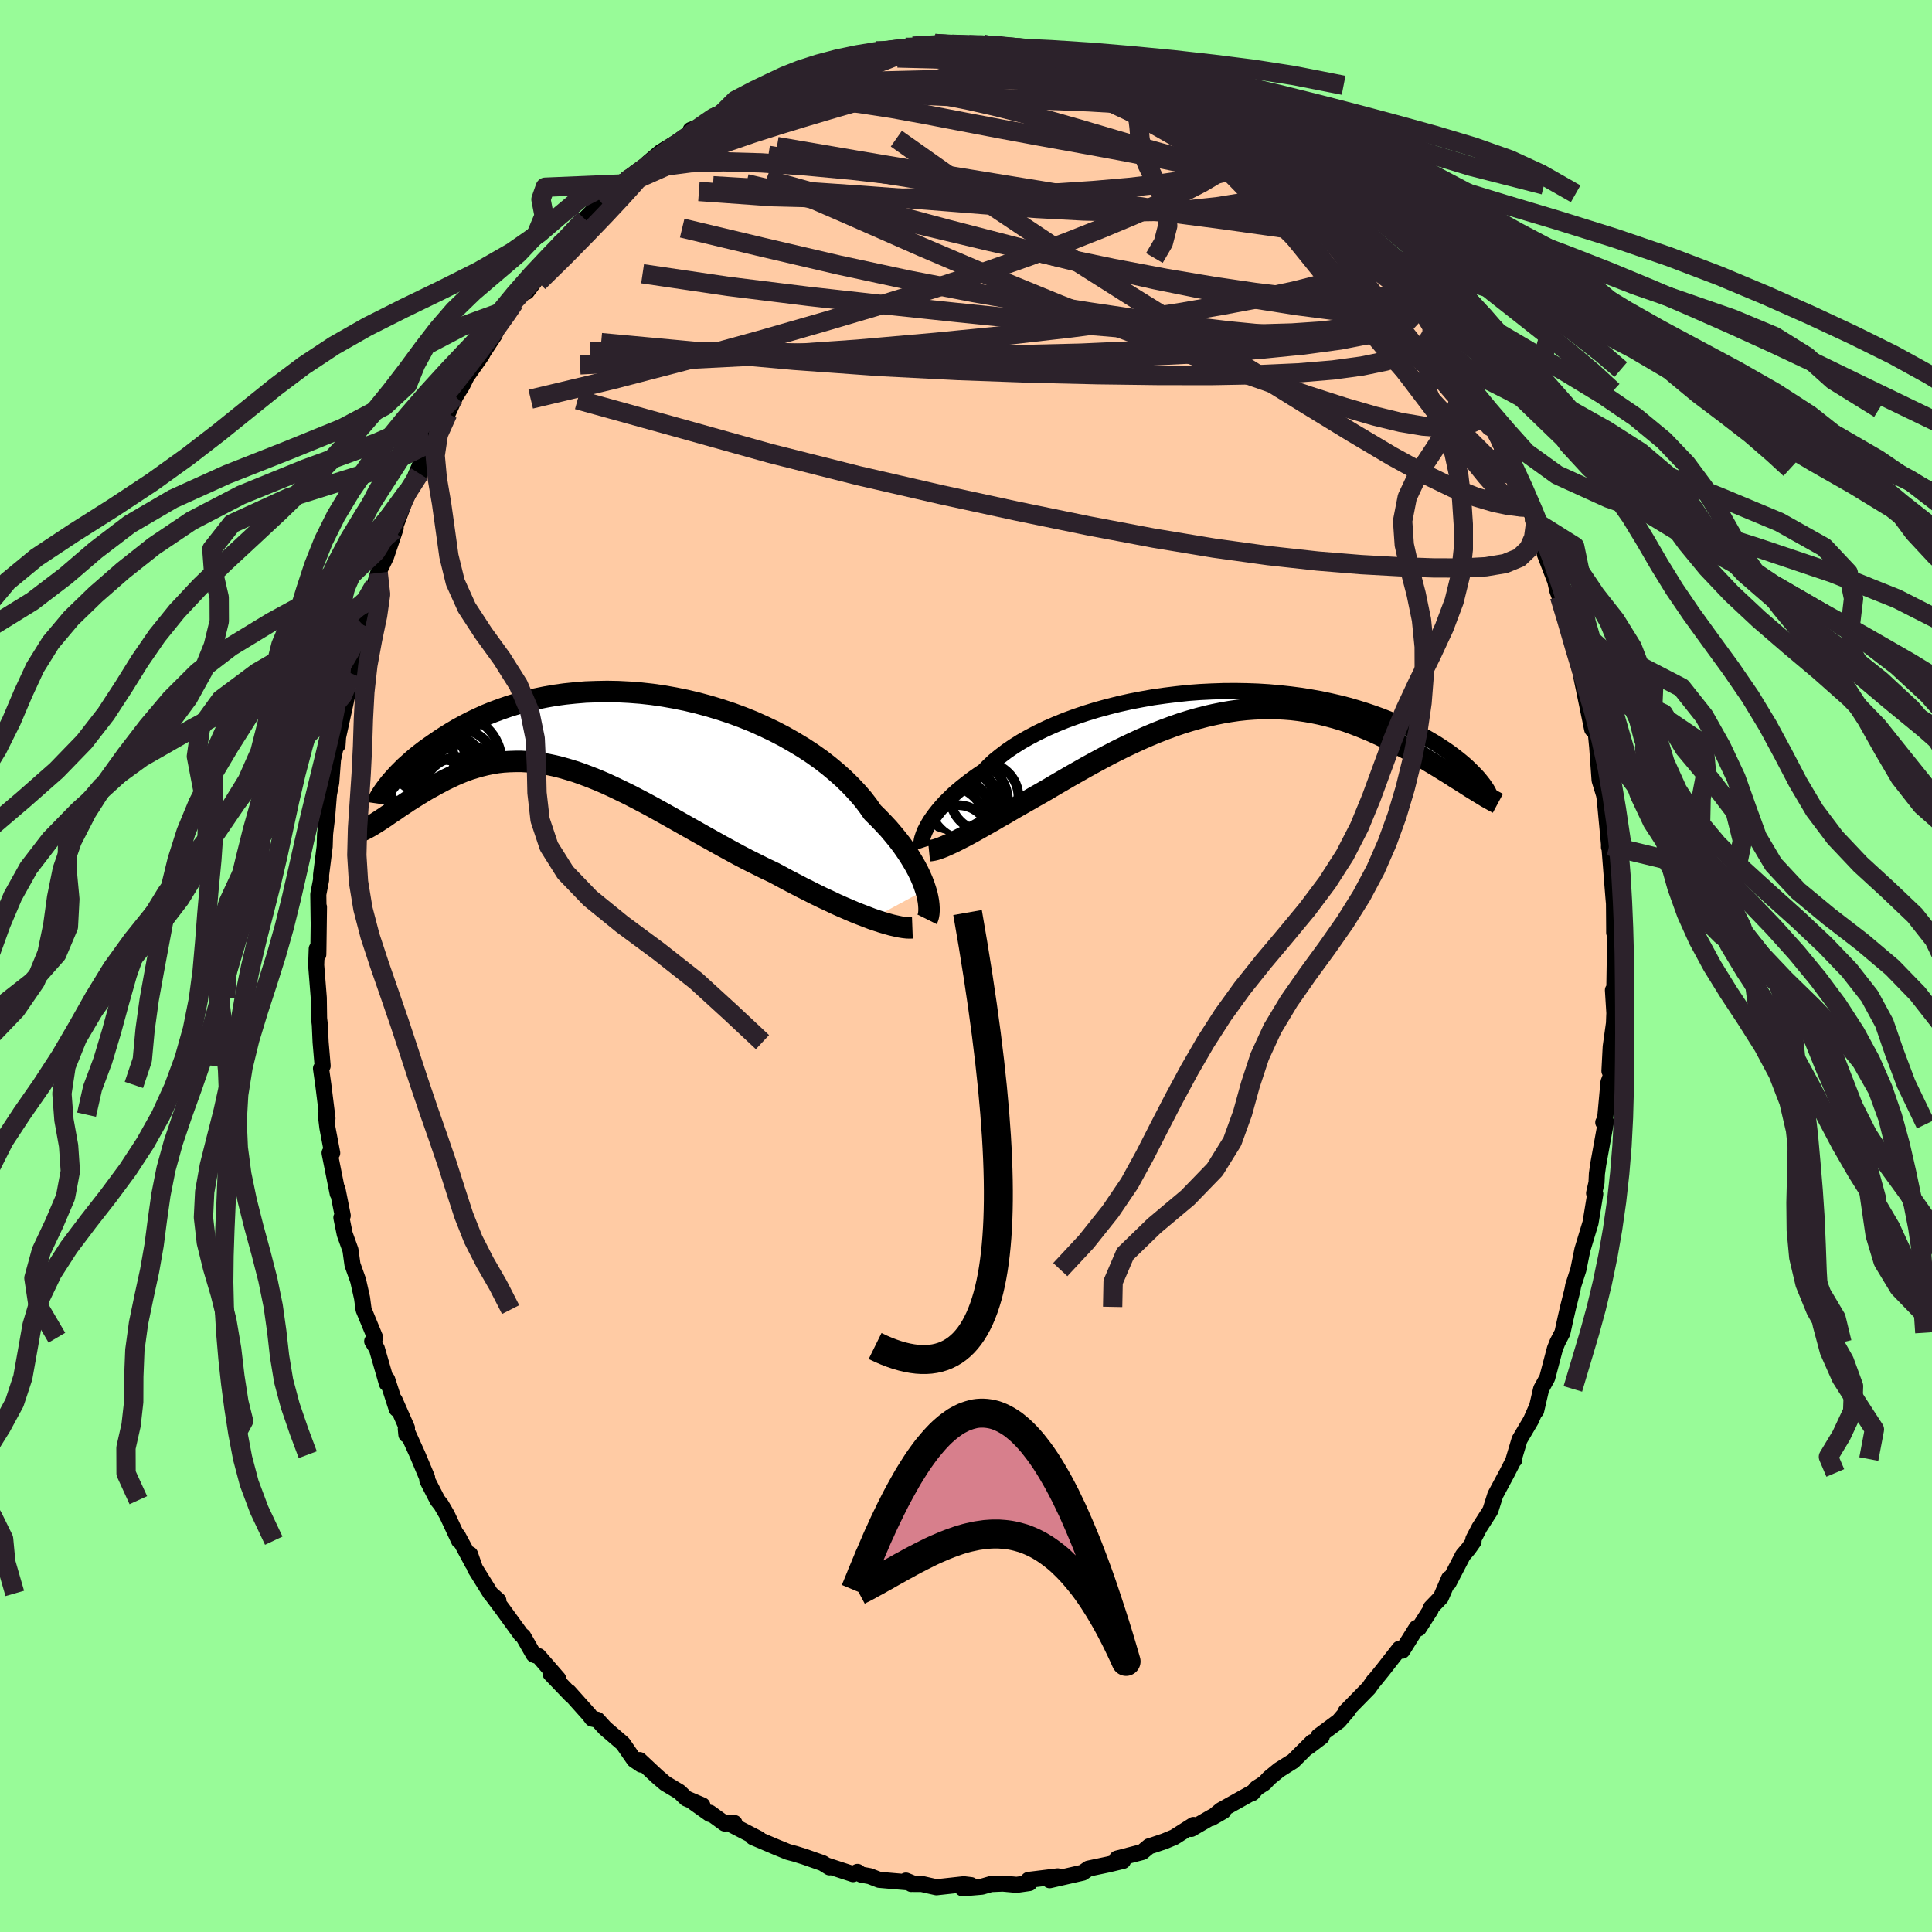 
  <svg viewBox="-100 -100 200 200" xmlns="http://www.w3.org/2000/svg" width="500" height="500" id="face-svg">
    <defs>
      <clipPath id="leftEyeClipPath">
        <polyline points="33.23,16.39 33.08,15.94 32.9,15.47 32.69,14.98 32.45,14.48 32.18,13.97 31.87,13.44 31.54,12.9 31.17,12.35 30.78,11.79 30.35,11.23 29.89,10.67 29.4,10.09 28.87,9.52 28.32,8.95 27.74,8.38 27.26,7.69 26.72,6.99 26.12,6.3 25.47,5.61 24.77,4.92 24.02,4.25 23.22,3.58 22.38,2.93 21.49,2.3 20.56,1.69 19.58,1.1 18.58,0.53 17.54,-0.01 16.47,-0.52 15.38,-1.01 14.26,-1.46 13.12,-1.88 11.97,-2.26 10.81,-2.61 9.63,-2.93 8.45,-3.21 7.27,-3.45 6.08,-3.66 4.9,-3.83 3.73,-3.96 2.56,-4.05 1.4,-4.11 0.26,-4.13 -0.86,-4.11 -1.96,-4.07 -3.05,-3.98 -4.11,-3.87 -5.14,-3.73 -6.15,-3.55 -7.13,-3.35 -8.08,-3.12 -9,-2.87 -9.89,-2.6 -10.75,-2.3 -11.58,-1.99 -12.37,-1.67 -13.13,-1.32 -13.86,-0.97 -14.55,-0.61 -15.21,-0.25 -15.85,0.13 -16.45,0.5 -17.02,0.87 -17.56,1.24 -18.08,1.6 -18.57,1.95 -19.04,2.31 -19.48,2.66 -19.89,3.01 -20.27,3.35 -20.64,3.68 -20.97,4.01 -21.29,4.33 -21.57,4.63 -21.84,4.93 -22.09,5.21 -22.31,5.48 -22.51,5.74 -22.69,5.98 -23.31,9.25 -23.02,9.06 -22.71,8.86 -22.4,8.64 -22.08,8.42 -21.74,8.2 -21.4,7.96 -21.05,7.72 -20.68,7.48 -20.31,7.23 -19.93,6.99 -19.53,6.74 -19.13,6.49 -18.72,6.24 -18.3,5.99 -17.86,5.75 -17.42,5.5 -16.96,5.26 -16.49,5.01 -16.01,4.78 -15.52,4.55 -15.01,4.33 -14.49,4.12 -13.96,3.93 -13.41,3.76 -12.85,3.6 -12.28,3.46 -11.7,3.34 -11.11,3.24 -10.5,3.17 -9.88,3.13 -9.24,3.11 -8.6,3.11 -7.94,3.15 -7.27,3.21 -6.58,3.3 -5.89,3.42 -5.18,3.57 -4.46,3.75 -3.73,3.96 -2.98,4.19 -2.22,4.46 -1.46,4.75 -0.68,5.06 0.11,5.4 0.91,5.77 1.72,6.16 2.54,6.56 3.37,6.99 4.21,7.43 5.06,7.89 5.92,8.37 6.78,8.85 7.65,9.34 8.53,9.84 9.42,10.34 10.3,10.84 11.2,11.34 12.09,11.84 12.99,12.33 13.89,12.82 14.79,13.29 15.69,13.74 16.59,14.19 17.48,14.61 18.23,15.01 18.97,15.41 19.7,15.79 20.43,16.17 21.15,16.53 21.86,16.89 22.56,17.23 23.25,17.55 23.92,17.87 24.59,18.17 25.24,18.45 25.87,18.72 26.48,18.96 27.08,19.19 27.65,19.41" />
      </clipPath>
      <clipPath id="rightEyeClipPath">
        <polyline points="-31.48,13.14 -31.3,12.81 -31.09,12.46 -30.85,12.11 -30.58,11.74 -30.28,11.36 -29.95,10.97 -29.59,10.57 -29.19,10.17 -28.77,9.76 -28.31,9.35 -27.82,8.94 -27.3,8.53 -26.75,8.11 -26.17,7.7 -25.56,7.29 -25.05,6.77 -24.49,6.24 -23.86,5.73 -23.19,5.22 -22.46,4.72 -21.68,4.23 -20.85,3.76 -19.97,3.3 -19.04,2.85 -18.08,2.43 -17.07,2.02 -16.03,1.64 -14.96,1.28 -13.85,0.94 -12.72,0.63 -11.57,0.34 -10.4,0.08 -9.21,-0.15 -8.02,-0.36 -6.81,-0.53 -5.59,-0.68 -4.38,-0.81 -3.17,-0.9 -1.96,-0.96 -0.75,-1 0.44,-1.01 1.62,-0.99 2.78,-0.95 3.92,-0.88 5.05,-0.78 6.15,-0.66 7.23,-0.52 8.28,-0.35 9.3,-0.17 10.29,0.04 11.25,0.26 12.19,0.5 13.08,0.76 13.95,1.03 14.78,1.31 15.58,1.6 16.34,1.9 17.08,2.21 17.77,2.53 18.44,2.85 19.07,3.17 19.68,3.5 20.25,3.82 20.8,4.14 21.32,4.45 21.81,4.77 22.28,5.08 22.72,5.39 23.13,5.7 23.52,6 23.89,6.3 24.23,6.59 24.55,6.88 24.84,7.16 25.11,7.43 25.37,7.7 25.6,7.95 25.81,8.2 26,8.44 24.44,8.71 24.06,8.47 23.67,8.22 23.26,7.97 22.85,7.7 22.42,7.43 21.98,7.16 21.53,6.88 21.07,6.6 20.6,6.32 20.12,6.03 19.62,5.74 19.12,5.45 18.6,5.17 18.07,4.88 17.53,4.6 16.98,4.31 16.41,4.02 15.83,3.74 15.23,3.46 14.62,3.18 14,2.92 13.36,2.66 12.71,2.41 12.05,2.17 11.37,1.95 10.68,1.75 9.98,1.56 9.27,1.39 8.54,1.24 7.81,1.11 7.06,1 6.3,0.91 5.54,0.85 4.76,0.81 3.97,0.8 3.18,0.81 2.38,0.85 1.57,0.91 0.75,1 -0.07,1.12 -0.89,1.26 -1.72,1.43 -2.56,1.62 -3.4,1.84 -4.24,2.08 -5.08,2.34 -5.92,2.63 -6.76,2.94 -7.61,3.27 -8.45,3.62 -9.28,3.98 -10.12,4.37 -10.95,4.76 -11.78,5.17 -12.6,5.59 -13.41,6.02 -14.22,6.46 -15.02,6.9 -15.81,7.35 -16.59,7.79 -17.36,8.24 -18.12,8.68 -18.86,9.12 -19.6,9.55 -20.24,9.91 -20.88,10.28 -21.51,10.64 -22.13,10.99 -22.73,11.34 -23.32,11.69 -23.91,12.02 -24.47,12.35 -25.03,12.67 -25.56,12.97 -26.09,13.27 -26.59,13.55 -27.08,13.82 -27.55,14.07 -28,14.3" />
      </clipPath>
      <filter id="fuzzy">
        <feTurbulence id="turbulence" baseFrequency="0.05" numOctaves="3" type="noise" result="noise" />
        <feDisplacementMap in="SourceGraphic" in2="noise" scale="2" />
      </filter>
      <linearGradient id="rainbowGradient" x1="0%" y1="0%" x2="100%" y2="0%">
        <stop offset="0%" style="stop-color: rgb(220, 208, 186); stop-opacity: 1" />
        <stop offset="50%" style="stop-color: rgb(128, 128, 128); stop-opacity: 1" />
        <stop offset="100%" style="stop-color: rgb(148, 0, 211); stop-opacity: 1" />
      </linearGradient>
    </defs>
    <rect x="-100" y="-100" width="100%" height="100%" fill="rgb(152, 251, 152)" />
    <polyline id="faceContour" points="67.15,0.12 67.11,2.64 66.97,2.5 67.12,4.88 67.1,5.34 67.08,5.92 66.74,8.36 66.61,10.87 66.84,11.15 66.51,12.03 66.11,16.38 65.97,16.19 66.25,16.11 65.45,20.52 65.31,21.51 65.27,22.42 65.02,23.52 65.14,23.59 64.65,26.59 63.81,29.36 63.8,29.41 63.39,31.43 62.86,33.08 62.77,33.57 62.34,35.29 62.09,36.37 61.74,37.96 61.22,38.97 60.96,39.63 60.17,42.63 59.54,43.78 59.02,46.03 59.1,45.62 58.48,47.03 57.3,49.03 56.7,51.04 56.77,51.11 56.69,51.15 56.01,52.48 54.79,54.76 54.28,56.37 53.14,58.15 52.52,59.34 52.54,59.58 52.02,60.32 51.44,61 49.96,63.85 50,63.41 49.16,65.36 48.14,66.42 48.11,66.62 46.87,68.56 46.64,68.52 45.16,70.88 44.88,70.67 43.17,72.86 42.24,74.01 42.23,73.98 41.69,74.75 39.32,77.17 39.55,77.05 38.59,78.17 36.49,79.73 36.82,79.79 35.45,80.83 35.84,80.34 33.86,82.31 32.41,83.22 31.39,84.06 30.89,84.59 30.09,85.1 29.65,85.62 29.72,85.52 26.4,87.38 25.41,88.2 26.64,87.49 25.4,88.12 23.32,89.33 23.55,88.92 21.55,90.19 20.54,90.61 19.39,91 18.96,91.13 18.25,91.72 15.63,92.4 15.8,92.7 16.25,92.64 14.76,93 12.68,93.44 12.08,93.86 8.66,94.64 8.97,94.32 9.49,94.24 6.47,94.61 6.57,94.93 5.24,95.12 3.81,94.99 2.58,95.04 1.64,95.31 -0.36,95.48 0.52,95.15 -0.23,95.06 -3.06,95.37 -4.57,95.03 -5.35,95.03 -6.22,94.68 -5.66,95.03 -5.87,94.87 -8.99,94.6 -9.97,94.22 -10.85,94.06 -11.23,93.78 -11.69,94.01 -14.35,93.14 -14.13,93.31 -14.84,92.87 -16.75,92.2 -17.68,91.91 -18.43,91.71 -19.58,91.24 -22.05,90.19 -21.42,90.37 -24.15,88.96 -23.97,88.72 -24.98,88.77 -26.51,87.66 -26.51,87.79 -28.18,86.6 -27.29,86.89 -28.96,86.18 -29.66,85.5 -31.13,84.62 -31.96,83.91 -33.79,82.2 -33.63,82.67 -34.35,82.18 -35.52,80.49 -37.36,78.91 -38.16,78.03 -38.71,77.91 -39.01,77.51 -41.12,75.15 -40.9,75.46 -43.01,73.26 -42.22,73.78 -44.25,71.44 -44.61,71.35 -44.76,71.28 -45.84,69.39 -46.06,69.22 -47.94,66.63 -49.09,65.09 -48.41,65.68 -49.22,64.95 -50.83,62.36 -51.34,60.9 -51.06,61.88 -52.62,58.97 -52.48,59.49 -53.72,56.83 -54.33,55.78 -54.71,55.3 -55.76,53.25 -55.79,52.95 -56.78,50.59 -57.99,47.92 -57.93,48.52 -57.87,47.83 -59.14,44.95 -58.93,45.86 -59.92,42.8 -59.95,43.22 -60.99,39.61 -61.47,38.85 -61.16,38.48 -62.36,35.57 -62.52,34.37 -62.91,32.63 -62.96,32.46 -63.51,30.92 -63.72,29.4 -64.31,27.76 -64.66,26.05 -64.52,25.84 -65.07,23.07 -65.04,23.56 -65.88,19.35 -65.8,19.42 -65.61,19.36 -66.11,16.72 -66.27,15.39 -66.1,15.77 -66.53,12.31 -66.77,10.61 -66.6,10.34 -66.81,7.88 -66.89,6.09 -66.97,5.42 -67,3.29 -67.27,-0.09 -67.21,-1.78 -67.05,-1.19 -67.04,-1.69 -66.98,-6.1 -67.01,-4.62 -67.05,-7.42 -66.76,-8.92 -66.76,-9.43 -66.39,-12.37 -66.35,-13.63 -66.3,-14.08 -66.14,-15.41 -65.95,-17.75 -65.71,-18.99 -65.53,-21.36 -65.17,-23.07 -65.06,-22.86 -65,-23.72 -64.02,-28.18 -63.99,-28.93 -63.42,-31.31 -63.59,-30.27 -63.43,-31.84 -62.94,-33.66 -62.45,-35.33 -61.74,-37.25 -61.36,-38.65 -61.6,-37.92 -61.23,-39.41 -60.85,-40.69 -60.04,-42.36 -59.04,-45.33 -59.21,-45.15 -58.33,-47.49 -57.78,-49.16 -56.58,-50.97 -57.12,-50.43 -56.23,-52.57 -55.3,-54.25 -54.94,-55 -53.95,-57.02 -53.66,-57.17 -52.85,-58.97 -52.15,-60.09 -51.7,-61.01 -50.12,-63.25 -49.4,-64.7 -50.31,-63.03 -48.79,-65.35 -48.34,-66.52 -47.15,-68.21 -47.08,-68.06 -46.79,-68.64 -44.59,-71.39 -45.47,-69.8 -43.3,-72.7 -41.74,-74.95 -42.62,-73.85 -41.15,-75.42 -39.2,-77.47 -39.46,-77.33 -38.84,-77.95 -36.65,-80.12 -37.72,-79 -35.47,-81.23 -35.15,-81.11 -35.52,-80.96 -33.01,-82.73 -32.99,-83.09 -31.61,-84.26 -29.6,-85.49 -30.73,-84.72 -27.28,-86.94 -28.5,-86.55 -27.56,-86.9 -25.81,-88.15 -25.21,-88.29 -24.08,-89.03 -22.41,-89.88 -21.27,-90.46 -20.43,-91.06 -21.14,-90.65 -18.55,-91.66 -17.22,-92.29 -16.89,-92.3 -15.01,-93 -15.99,-92.53 -14.95,-92.88 -11.35,-93.99 -12.12,-93.77 -9.31,-94.72 -8.51,-94.8 -10.02,-94.43 -6.23,-95.09 -4.31,-95.09 -4.89,-94.95 -5.5,-95.22 -2.46,-95.54 -3.23,-95.5 -1.44,-95.42 -0.1,-95.3 0.34,-95.35 1.72,-95.44 2.91,-95.33 2.82,-95.22 6.32,-95.14 6.7,-94.91 6.04,-94.82 9.12,-94.4 8.69,-94.73 11.1,-93.96 12.63,-93.79 13.19,-93.49 14.11,-93.43 14.95,-92.88 15.08,-93.07 16.67,-92.61 18.72,-91.86 19.58,-91.17 19.94,-91.09 19.33,-91.22 22.04,-90.19 22.87,-89.52 25.05,-88.48 24.79,-88.38 25.92,-87.97 26.2,-87.52 27.16,-87.02 28.65,-86.54 29.83,-85.6 30.22,-85.07 32.2,-83.75 32.39,-83.44 34.56,-81.91 33.51,-82.71 33.97,-82.49 36.46,-79.94 35.85,-80.85 38.28,-78.23 37.47,-78.98 39.35,-77.4 40.4,-76.36 41.86,-74.56 41.57,-74.62 42.91,-73.29 44.73,-70.81 45.66,-70.12 45.47,-70.5 46.67,-68.44 46.08,-69.6 47.56,-67.32 49.13,-65.19 48.27,-66.52 50.53,-63.02 50.03,-63.38 50.97,-61.74 51.48,-61.17 52.51,-59.52 53.46,-57.69 53.45,-57.65 54.7,-55.52 54.89,-55.07 55.42,-53.82 56.1,-52.65 56.72,-50.91 56.4,-51.47 58.69,-46.53 58.7,-47.06 58.99,-45.96 58.69,-46.17 59.85,-43.77 59.91,-42.67 61,-39.84 61.22,-38.84 61.44,-38.27 61.7,-37.24 62.07,-36.15 62.78,-34.11 62.8,-33.65 63.58,-30.54 64.06,-28.59 63.67,-30.08 64.82,-24.51 64.74,-25.5 65.21,-23.99 65.34,-22.68 65.59,-19.23 66.05,-17.73 66.12,-17.32 66.3,-15.39 66.58,-12.44 66.56,-12.31 66.57,-12.82 66.89,-8.75 67.03,-7.01 67.08,-6.46 67.1,-3.96 67.1,-3.45 67.13,-5.07 67.21,-3.76 67.15,0.12 67.11,2.64" fill="rgb(255, 203, 164)" stroke="black" stroke-width="1.667" stroke-linejoin="round" filter="url(#fuzzy)" />
    <g transform="translate(27.4 -27.46)">
      <polyline id="rightCountour" points="-31.48,13.14 -31.3,12.81 -31.09,12.46 -30.85,12.11 -30.58,11.74 -30.28,11.36 -29.95,10.97 -29.59,10.57 -29.19,10.17 -28.77,9.76 -28.31,9.35 -27.82,8.94 -27.3,8.53 -26.75,8.11 -26.17,7.7 -25.56,7.29 -25.05,6.77 -24.49,6.24 -23.86,5.73 -23.19,5.22 -22.46,4.72 -21.68,4.23 -20.85,3.76 -19.97,3.3 -19.04,2.85 -18.08,2.43 -17.07,2.02 -16.03,1.64 -14.96,1.28 -13.85,0.94 -12.72,0.63 -11.57,0.34 -10.4,0.08 -9.21,-0.15 -8.02,-0.36 -6.81,-0.53 -5.59,-0.68 -4.38,-0.81 -3.17,-0.9 -1.96,-0.96 -0.75,-1 0.44,-1.01 1.62,-0.99 2.78,-0.95 3.92,-0.88 5.05,-0.78 6.15,-0.66 7.23,-0.52 8.28,-0.35 9.3,-0.17 10.29,0.04 11.25,0.26 12.19,0.5 13.08,0.76 13.95,1.03 14.78,1.31 15.58,1.6 16.34,1.9 17.08,2.21 17.77,2.53 18.44,2.85 19.07,3.17 19.68,3.5 20.25,3.82 20.8,4.14 21.32,4.45 21.81,4.77 22.28,5.08 22.72,5.39 23.13,5.7 23.52,6 23.89,6.3 24.23,6.59 24.55,6.88 24.84,7.16 25.11,7.43 25.37,7.7 25.6,7.95 25.81,8.2 26,8.44 24.44,8.71 24.06,8.47 23.67,8.22 23.26,7.97 22.85,7.7 22.42,7.43 21.98,7.16 21.53,6.88 21.07,6.6 20.6,6.32 20.12,6.03 19.62,5.74 19.12,5.45 18.6,5.17 18.07,4.88 17.53,4.6 16.98,4.31 16.41,4.02 15.83,3.74 15.23,3.46 14.62,3.18 14,2.92 13.36,2.66 12.71,2.41 12.05,2.17 11.37,1.95 10.68,1.75 9.98,1.56 9.27,1.39 8.54,1.24 7.81,1.11 7.06,1 6.3,0.91 5.54,0.85 4.76,0.81 3.97,0.8 3.18,0.81 2.38,0.85 1.57,0.91 0.75,1 -0.07,1.12 -0.89,1.26 -1.72,1.43 -2.56,1.62 -3.4,1.84 -4.24,2.08 -5.08,2.34 -5.92,2.63 -6.76,2.94 -7.61,3.27 -8.45,3.62 -9.28,3.98 -10.12,4.37 -10.95,4.76 -11.78,5.17 -12.6,5.59 -13.41,6.02 -14.22,6.46 -15.02,6.9 -15.81,7.35 -16.59,7.79 -17.36,8.24 -18.12,8.68 -18.86,9.12 -19.6,9.55 -20.24,9.91 -20.88,10.28 -21.51,10.64 -22.13,10.99 -22.73,11.34 -23.32,11.69 -23.91,12.02 -24.47,12.35 -25.03,12.67 -25.56,12.97 -26.09,13.27 -26.59,13.55 -27.08,13.82 -27.55,14.07 -28,14.3" fill="white" stroke="white" stroke-width="0" stroke-linejoin="round" filter="url(#fuzzy)" />
    </g>
    <g transform="translate(-37.41 -24.29)">
      <polyline id="leftCountour" points="33.23,16.39 33.08,15.94 32.9,15.47 32.69,14.98 32.45,14.48 32.18,13.97 31.87,13.44 31.54,12.9 31.17,12.35 30.78,11.79 30.35,11.23 29.89,10.67 29.4,10.09 28.87,9.52 28.32,8.95 27.74,8.38 27.26,7.69 26.72,6.99 26.12,6.3 25.47,5.61 24.77,4.92 24.02,4.25 23.22,3.58 22.38,2.93 21.49,2.3 20.56,1.69 19.58,1.1 18.58,0.53 17.54,-0.01 16.47,-0.52 15.38,-1.01 14.26,-1.46 13.12,-1.88 11.97,-2.26 10.81,-2.61 9.63,-2.93 8.45,-3.21 7.27,-3.45 6.08,-3.66 4.9,-3.83 3.73,-3.96 2.56,-4.05 1.4,-4.11 0.26,-4.13 -0.86,-4.11 -1.96,-4.07 -3.05,-3.98 -4.11,-3.87 -5.14,-3.73 -6.15,-3.55 -7.13,-3.35 -8.08,-3.12 -9,-2.87 -9.89,-2.6 -10.75,-2.3 -11.58,-1.99 -12.37,-1.67 -13.13,-1.32 -13.86,-0.97 -14.55,-0.61 -15.21,-0.25 -15.85,0.13 -16.45,0.5 -17.02,0.87 -17.56,1.24 -18.08,1.6 -18.57,1.95 -19.04,2.31 -19.48,2.66 -19.89,3.01 -20.27,3.35 -20.64,3.68 -20.97,4.01 -21.29,4.33 -21.57,4.63 -21.84,4.93 -22.09,5.21 -22.31,5.48 -22.51,5.74 -22.69,5.98 -23.31,9.25 -23.02,9.06 -22.71,8.86 -22.4,8.64 -22.08,8.42 -21.74,8.2 -21.4,7.96 -21.05,7.72 -20.68,7.48 -20.31,7.23 -19.93,6.99 -19.53,6.74 -19.13,6.49 -18.72,6.24 -18.3,5.99 -17.86,5.75 -17.42,5.5 -16.96,5.26 -16.49,5.01 -16.01,4.78 -15.52,4.55 -15.01,4.33 -14.49,4.12 -13.96,3.93 -13.41,3.76 -12.85,3.6 -12.28,3.46 -11.7,3.34 -11.11,3.24 -10.5,3.17 -9.88,3.13 -9.24,3.11 -8.6,3.11 -7.94,3.15 -7.27,3.21 -6.58,3.3 -5.89,3.42 -5.18,3.57 -4.46,3.75 -3.73,3.96 -2.98,4.19 -2.22,4.46 -1.46,4.75 -0.68,5.06 0.11,5.4 0.91,5.77 1.72,6.16 2.54,6.56 3.37,6.99 4.21,7.43 5.06,7.89 5.92,8.37 6.78,8.85 7.65,9.34 8.53,9.84 9.42,10.34 10.3,10.84 11.2,11.34 12.09,11.84 12.99,12.33 13.89,12.82 14.79,13.29 15.69,13.74 16.59,14.19 17.48,14.61 18.23,15.01 18.97,15.41 19.7,15.79 20.43,16.17 21.15,16.53 21.86,16.89 22.56,17.23 23.25,17.55 23.92,17.87 24.59,18.17 25.24,18.45 25.87,18.72 26.48,18.96 27.08,19.19 27.65,19.41" fill="white" stroke="white" stroke-width="0" stroke-linejoin="round" filter="url(#fuzzy)" />
    </g>
    <g transform="translate(27.4 -27.46)">
      <polyline id="rightUpper" points="-31.98,15.25 -32.01,15.16 -32.03,15.04 -32.04,14.89 -32.02,14.71 -31.99,14.5 -31.94,14.27 -31.86,14.02 -31.76,13.74 -31.64,13.45 -31.48,13.14 -31.3,12.81 -31.09,12.46 -30.85,12.11 -30.58,11.74 -30.28,11.36 -29.95,10.97 -29.59,10.57 -29.19,10.17 -28.77,9.76 -28.31,9.35 -27.82,8.94 -27.3,8.53 -26.75,8.11 -26.17,7.7 -25.56,7.29 -25.05,6.77 -24.49,6.24 -23.86,5.73 -23.19,5.22 -22.46,4.72 -21.68,4.23 -20.85,3.76 -19.97,3.3 -19.04,2.85 -18.08,2.43 -17.07,2.02 -16.03,1.64 -14.96,1.28 -13.85,0.94 -12.72,0.63 -11.57,0.34 -10.4,0.08 -9.21,-0.15 -8.02,-0.36 -6.81,-0.53 -5.59,-0.68 -4.38,-0.81 -3.17,-0.9 -1.96,-0.96 -0.75,-1 0.44,-1.01 1.62,-0.99 2.78,-0.95 3.92,-0.88 5.05,-0.78 6.15,-0.66 7.23,-0.52 8.28,-0.35 9.3,-0.17 10.29,0.04 11.25,0.26 12.19,0.5 13.08,0.76 13.95,1.03 14.78,1.31 15.58,1.6 16.34,1.9 17.08,2.21 17.77,2.53 18.44,2.85 19.07,3.17 19.68,3.5 20.25,3.82 20.8,4.14 21.32,4.45 21.81,4.77 22.28,5.08 22.72,5.39 23.13,5.7 23.52,6 23.89,6.3 24.23,6.59 24.55,6.88 24.84,7.16 25.11,7.43 25.37,7.7 25.6,7.95 25.81,8.2 26,8.44 26.17,8.66 26.32,8.88 26.46,9.08 26.58,9.28 26.68,9.46 26.76,9.64 26.84,9.8 26.89,9.95 26.94,10.08 26.97,10.21" fill="none" stroke="black" stroke-width="1.667" stroke-linejoin="round" filter="url(#fuzzy)" />
      <polyline id="rightLower" points="-31.23,15.53 -31.03,15.51 -30.79,15.47 -30.53,15.41 -30.24,15.31 -29.93,15.2 -29.59,15.06 -29.23,14.9 -28.84,14.72 -28.43,14.52 -28,14.3 -27.55,14.07 -27.08,13.82 -26.59,13.55 -26.09,13.27 -25.56,12.97 -25.03,12.67 -24.47,12.35 -23.91,12.02 -23.32,11.69 -22.73,11.34 -22.13,10.99 -21.51,10.64 -20.88,10.28 -20.24,9.91 -19.6,9.55 -18.86,9.12 -18.12,8.68 -17.36,8.24 -16.59,7.79 -15.81,7.35 -15.02,6.9 -14.22,6.46 -13.41,6.02 -12.6,5.59 -11.78,5.17 -10.95,4.76 -10.12,4.37 -9.28,3.98 -8.45,3.62 -7.61,3.27 -6.76,2.94 -5.92,2.63 -5.08,2.34 -4.24,2.08 -3.4,1.84 -2.56,1.62 -1.72,1.43 -0.89,1.26 -0.07,1.12 0.75,1 1.57,0.91 2.38,0.85 3.18,0.81 3.97,0.8 4.76,0.81 5.54,0.85 6.3,0.91 7.06,1 7.81,1.11 8.54,1.24 9.27,1.39 9.98,1.56 10.68,1.75 11.37,1.95 12.05,2.17 12.71,2.41 13.36,2.66 14,2.92 14.62,3.18 15.23,3.46 15.83,3.74 16.41,4.02 16.98,4.31 17.53,4.6 18.07,4.88 18.6,5.17 19.12,5.45 19.62,5.74 20.12,6.03 20.6,6.32 21.07,6.6 21.53,6.88 21.98,7.16 22.42,7.43 22.85,7.7 23.26,7.97 23.67,8.22 24.06,8.47 24.44,8.71 24.81,8.95 25.17,9.17 25.52,9.39 25.85,9.59 26.18,9.79 26.49,9.98 26.8,10.15 27.1,10.32 27.38,10.47 27.66,10.62" fill="none" stroke="black" stroke-width="2.222" stroke-linejoin="round" filter="url(#fuzzy)" />
      <circle r="4.674" cx="-28.679" cy="13.084" stroke="black" fill="none" stroke-width="1.0" filter="url(#fuzzy)" clip-path="url(#rightEyeClipPath)" /><circle r="4.462" cx="-27.689" cy="11.799" stroke="black" fill="none" stroke-width="1.0" filter="url(#fuzzy)" clip-path="url(#rightEyeClipPath)" /><circle r="4.088" cx="-27.144" cy="10.359" stroke="black" fill="none" stroke-width="1.0" filter="url(#fuzzy)" clip-path="url(#rightEyeClipPath)" /><circle r="3.6" cx="-28.579" cy="11.499" stroke="black" fill="none" stroke-width="1.0" filter="url(#fuzzy)" clip-path="url(#rightEyeClipPath)" /><circle r="4.434" cx="-28.399" cy="12.884" stroke="black" fill="none" stroke-width="1.0" filter="url(#fuzzy)" clip-path="url(#rightEyeClipPath)" /><circle r="3.182" cx="-28.199" cy="13.994" stroke="black" fill="none" stroke-width="1.0" filter="url(#fuzzy)" clip-path="url(#rightEyeClipPath)" /><circle r="4.062" cx="-29.389" cy="12.879" stroke="black" fill="none" stroke-width="1.0" filter="url(#fuzzy)" clip-path="url(#rightEyeClipPath)" /><circle r="4.694" cx="-28.994" cy="10.559" stroke="black" fill="none" stroke-width="1.0" filter="url(#fuzzy)" clip-path="url(#rightEyeClipPath)" /><circle r="3.528" cx="-25.499" cy="9.954" stroke="black" fill="none" stroke-width="1.0" filter="url(#fuzzy)" clip-path="url(#rightEyeClipPath)" /><circle r="4.254" cx="-28.504" cy="10.994" stroke="black" fill="none" stroke-width="1.0" filter="url(#fuzzy)" clip-path="url(#rightEyeClipPath)" />
      </g>
    <g transform="translate(-37.41 -24.29)">
      <polyline id="leftUpper" points="33.38,19.46 33.46,19.3 33.52,19.1 33.56,18.86 33.58,18.59 33.58,18.29 33.56,17.96 33.52,17.61 33.45,17.22 33.36,16.82 33.23,16.39 33.08,15.94 32.9,15.47 32.69,14.98 32.45,14.48 32.18,13.97 31.87,13.44 31.54,12.9 31.17,12.35 30.78,11.79 30.35,11.23 29.89,10.67 29.4,10.09 28.87,9.52 28.32,8.95 27.74,8.38 27.26,7.69 26.72,6.99 26.12,6.3 25.47,5.61 24.77,4.92 24.02,4.25 23.22,3.58 22.38,2.93 21.49,2.3 20.56,1.69 19.58,1.1 18.58,0.53 17.54,-0.01 16.47,-0.52 15.38,-1.01 14.26,-1.46 13.12,-1.88 11.97,-2.26 10.81,-2.61 9.63,-2.93 8.45,-3.21 7.27,-3.45 6.08,-3.66 4.9,-3.83 3.73,-3.96 2.56,-4.05 1.4,-4.11 0.26,-4.13 -0.86,-4.11 -1.96,-4.07 -3.05,-3.98 -4.11,-3.87 -5.14,-3.73 -6.15,-3.55 -7.13,-3.35 -8.08,-3.12 -9,-2.87 -9.89,-2.6 -10.75,-2.3 -11.58,-1.99 -12.37,-1.67 -13.13,-1.32 -13.86,-0.97 -14.55,-0.61 -15.21,-0.25 -15.85,0.13 -16.45,0.5 -17.02,0.87 -17.56,1.24 -18.08,1.6 -18.57,1.95 -19.04,2.31 -19.48,2.66 -19.89,3.01 -20.27,3.35 -20.64,3.68 -20.97,4.01 -21.29,4.33 -21.57,4.63 -21.84,4.93 -22.09,5.21 -22.31,5.48 -22.51,5.74 -22.69,5.98 -22.85,6.2 -22.99,6.41 -23.12,6.61 -23.22,6.78 -23.31,6.94 -23.38,7.08 -23.44,7.2 -23.48,7.31 -23.5,7.4 -23.51,7.47" fill="none" stroke="black" stroke-width="2.222" stroke-linejoin="round" filter="url(#fuzzy)" />
      <polyline id="leftLower" points="31.86,20.34 31.59,20.35 31.29,20.34 30.94,20.3 30.57,20.24 30.15,20.15 29.71,20.05 29.24,19.92 28.73,19.77 28.21,19.6 27.65,19.41 27.08,19.19 26.48,18.96 25.87,18.72 25.24,18.45 24.59,18.17 23.92,17.87 23.25,17.55 22.56,17.23 21.86,16.89 21.15,16.53 20.43,16.17 19.7,15.79 18.97,15.41 18.23,15.01 17.48,14.61 16.59,14.19 15.69,13.74 14.79,13.29 13.89,12.82 12.99,12.33 12.09,11.84 11.2,11.34 10.3,10.84 9.42,10.34 8.53,9.84 7.65,9.34 6.78,8.85 5.92,8.37 5.06,7.89 4.21,7.43 3.37,6.99 2.54,6.56 1.72,6.16 0.91,5.77 0.11,5.4 -0.68,5.06 -1.46,4.75 -2.22,4.46 -2.98,4.19 -3.73,3.96 -4.46,3.75 -5.18,3.57 -5.89,3.42 -6.58,3.3 -7.27,3.21 -7.94,3.15 -8.6,3.11 -9.24,3.11 -9.88,3.13 -10.5,3.17 -11.11,3.24 -11.7,3.34 -12.28,3.46 -12.85,3.6 -13.41,3.76 -13.96,3.93 -14.49,4.12 -15.01,4.33 -15.52,4.55 -16.01,4.78 -16.49,5.01 -16.96,5.26 -17.42,5.5 -17.86,5.75 -18.3,5.99 -18.72,6.24 -19.13,6.49 -19.53,6.74 -19.93,6.99 -20.31,7.23 -20.68,7.48 -21.05,7.72 -21.4,7.96 -21.74,8.2 -22.08,8.42 -22.4,8.64 -22.71,8.86 -23.02,9.06 -23.31,9.25 -23.6,9.44 -23.88,9.61 -24.14,9.77 -24.4,9.92 -24.65,10.05 -24.89,10.18 -25.12,10.29 -25.34,10.39 -25.55,10.47 -25.75,10.54" fill="none" stroke="black" stroke-width="2.222" stroke-linejoin="round" filter="url(#fuzzy)" />
      <circle r="3.236" cx="-18.79" cy="3.031" stroke="black" fill="none" stroke-width="1.0" filter="url(#fuzzy)" clip-path="url(#leftEyeClipPath)" /><circle r="3.082" cx="-16.62" cy="6.031" stroke="black" fill="none" stroke-width="1.0" filter="url(#fuzzy)" clip-path="url(#leftEyeClipPath)" /><circle r="4.812" cx="-18.85" cy="4.101" stroke="black" fill="none" stroke-width="1.0" filter="url(#fuzzy)" clip-path="url(#leftEyeClipPath)" /><circle r="4.874" cx="-17.59" cy="4.771" stroke="black" fill="none" stroke-width="1.0" filter="url(#fuzzy)" clip-path="url(#leftEyeClipPath)" /><circle r="3.592" cx="-14.63" cy="4.896" stroke="black" fill="none" stroke-width="1.0" filter="url(#fuzzy)" clip-path="url(#leftEyeClipPath)" /><circle r="3.99" cx="-15.225" cy="3.726" stroke="black" fill="none" stroke-width="1.0" filter="url(#fuzzy)" clip-path="url(#leftEyeClipPath)" /><circle r="3.39" cx="-15.885" cy="3.811" stroke="black" fill="none" stroke-width="1.0" filter="url(#fuzzy)" clip-path="url(#leftEyeClipPath)" /><circle r="3.71" cx="-15.115" cy="6.376" stroke="black" fill="none" stroke-width="1.0" filter="url(#fuzzy)" clip-path="url(#leftEyeClipPath)" /><circle r="4.958" cx="-15.61" cy="3.191" stroke="black" fill="none" stroke-width="1.0" filter="url(#fuzzy)" clip-path="url(#leftEyeClipPath)" /><circle r="3.322" cx="-16.915" cy="2.946" stroke="black" fill="none" stroke-width="1.0" filter="url(#fuzzy)" clip-path="url(#leftEyeClipPath)" />
    </g>
    <g id="hairs">
      <polyline points="1.72,-95.44 2.86,-95.18 4.51,-94.64 6.57,-93.84 8.83,-92.8 11.29,-91.55 13.98,-90.11 16.9,-88.52 20,-86.81 23.16,-85 26.32,-83.15 29.43,-81.26 32.51,-79.34 35.6,-77.35 38.76,-75.25 41.91,-73.03" fill="none" stroke="rgb(44, 34, 43)" stroke-width="2" stroke-linejoin="round" filter="url(#fuzzy)" /><polyline points="33.97,-82.49 35.4,-81 35.94,-80.22 36.07,-79.61 35.86,-79.07 35.33,-78.58 34.43,-78.15 33.11,-77.82 31.33,-77.6 29.03,-77.52 26.2,-77.63 22.78,-77.95 18.74,-78.49 14.05,-79.23 8.71,-80.11 2.7,-81.09 -3.98,-82.18 -11.39,-83.43 -19.57,-84.83" fill="none" stroke="rgb(44, 34, 43)" stroke-width="2" stroke-linejoin="round" filter="url(#fuzzy)" /><polyline points="-6.23,-95.09 -5.03,-95 -4.18,-94.83 -2.99,-94.58 -1.38,-94.21 0.57,-93.71 2.75,-93.11 5.09,-92.42 7.54,-91.69 10.07,-90.92 12.64,-90.13 15.23,-89.32 17.8,-88.51 20.29,-87.69 22.66,-86.91 24.92,-86.16 27.08,-85.43 29.21,-84.65 31.24,-83.81" fill="none" stroke="rgb(44, 34, 43)" stroke-width="2" stroke-linejoin="round" filter="url(#fuzzy)" /><polyline points="18.72,-91.86 19.3,-91.41 19.68,-91.16 20.14,-90.87 20.67,-90.52 21.09,-90.16 21.21,-89.89 20.93,-89.75 20.25,-89.73 19.18,-89.83 17.73,-90.03 15.89,-90.32 13.6,-90.72 10.81,-91.24 7.5,-91.9 3.72,-92.7 -0.33,-93.71" fill="none" stroke="rgb(44, 34, 43)" stroke-width="2" stroke-linejoin="round" filter="url(#fuzzy)" /><polyline points="56.72,-50.91 57.04,-50.14 57.62,-48.85 57.92,-48.03 57.94,-47.64 57.74,-47.5 57.38,-47.52 56.85,-47.75 56.1,-48.31 55.1,-49.29 53.83,-50.74 52.28,-52.65 50.43,-55.03 48.26,-57.87 45.7,-61.24 42.74,-65.19 39.32,-69.79 35.43,-75.06 31.03,-80.95" fill="none" stroke="rgb(44, 34, 43)" stroke-width="2" stroke-linejoin="round" filter="url(#fuzzy)" /><polyline points="-9.31,-94.72 -8.92,-94.72 -8.26,-94.75 -7.32,-94.82 -6.55,-94.87 -6.12,-94.88 -6.01,-94.85 -6.13,-94.74 -6.49,-94.55 -7.14,-94.25 -8.15,-93.84 -9.56,-93.32 -11.43,-92.7 -13.81,-91.93 -16.83,-90.97 -20.62,-89.75" fill="none" stroke="rgb(44, 34, 43)" stroke-width="2" stroke-linejoin="round" filter="url(#fuzzy)" /><polyline points="32.39,-83.44 33.43,-82.66 33.62,-82.32 33.64,-81.89 33.52,-81.36 33.15,-80.81 32.47,-80.29 31.45,-79.81 30.05,-79.37 28.25,-78.96 26.01,-78.6 23.3,-78.31 20.1,-78.12 16.39,-78.06 12.15,-78.16 7.33,-78.42 1.9,-78.81 -4.15,-79.29 -10.81,-79.79 -18.12,-80.29 -26.19,-80.77" fill="none" stroke="rgb(44, 34, 43)" stroke-width="2" stroke-linejoin="round" filter="url(#fuzzy)" /><polyline points="45.66,-70.12 45.67,-69.93 45.64,-69.4 45.42,-68.79 44.95,-68.13 44.15,-67.48 42.96,-66.9 41.33,-66.42 39.25,-66.03 36.73,-65.73 33.77,-65.53 30.34,-65.43 26.43,-65.47 22.02,-65.64 17.07,-65.96 11.58,-66.42 5.52,-66.99 -1.13,-67.67 -8.36,-68.44 -16.2,-69.31 -24.59,-70.35 -33.48,-71.66" fill="none" stroke="rgb(44, 34, 43)" stroke-width="2" stroke-linejoin="round" filter="url(#fuzzy)" /><polyline points="-21.14,-90.65 -19.02,-91.39 -17.33,-91.73 -15.75,-91.81 -14.08,-91.71 -12.19,-91.52 -10.02,-91.27 -7.61,-90.97 -5.04,-90.6 -2.36,-90.14 0.39,-89.59 3.2,-88.95 6.04,-88.23 8.89,-87.45 11.73,-86.64 14.54,-85.81 17.29,-85 20,-84.23 22.67,-83.51 25.27,-82.83 27.78,-82.21 30.15,-81.63 32.39,-81.07 34.47,-80.58" fill="none" stroke="rgb(44, 34, 43)" stroke-width="2" stroke-linejoin="round" filter="url(#fuzzy)" /><polyline points="-3.23,-95.5 -1.74,-95.42 -0.61,-95.38 0.32,-95.34 1.15,-95.3 1.91,-95.22 2.56,-95.09 3.05,-94.92 3.36,-94.72 3.46,-94.48 3.35,-94.2 3.02,-93.89 2.43,-93.53 1.53,-93.14 0.28,-92.7 -1.33,-92.22 -3.33,-91.68 -5.72,-91.07 -8.52,-90.38 -11.74,-89.6 -15.39,-88.76 -19.44,-87.94 -23.66,-87.24" fill="none" stroke="rgb(44, 34, 43)" stroke-width="2" stroke-linejoin="round" filter="url(#fuzzy)" /><polyline points="22.87,-89.52 24.25,-88.81 25.02,-88.37 25.66,-87.99 26.3,-87.61 26.94,-87.23 27.52,-86.86 27.98,-86.51 28.26,-86.24 28.29,-86.09 28.01,-86.09 27.38,-86.28 26.41,-86.66 25.12,-87.19 23.51,-87.87 21.53,-88.72 19.07,-89.8 16.03,-91.15 12.49,-92.76" fill="none" stroke="rgb(44, 34, 43)" stroke-width="2" stroke-linejoin="round" filter="url(#fuzzy)" /><polyline points="0.34,-95.35 1.66,-95.3 3.14,-95.07 4.9,-94.7 6.84,-94.22 8.86,-93.66 10.89,-93.05 12.94,-92.43 14.99,-91.82 16.96,-91.23 18.77,-90.67 20.35,-90.15 21.69,-89.69 22.82,-89.28 23.84,-88.91" fill="none" stroke="rgb(44, 34, 43)" stroke-width="2" stroke-linejoin="round" filter="url(#fuzzy)" /><polyline points="-35.47,-81.23 -35.12,-81.29 -34.34,-81.8 -33.22,-82.64 -31.95,-83.6 -30.66,-84.56 -29.44,-85.44 -28.35,-86.21 -27.44,-86.85 -26.74,-87.34 -26.28,-87.67 -26.06,-87.84 -26.09,-87.84 -26.38,-87.65 -26.95,-87.26 -28.03,-86.5" fill="none" stroke="rgb(44, 34, 43)" stroke-width="2" stroke-linejoin="round" filter="url(#fuzzy)" /><polyline points="50.03,-63.38 50.77,-62.14 51.37,-61.15 51.83,-60.29 52.09,-59.63 52.14,-59.23 51.95,-59.09 51.5,-59.24 50.78,-59.67 49.79,-60.41 48.51,-61.44 46.94,-62.82 45.05,-64.59 42.81,-66.81 40.15,-69.54 37.02,-72.82 33.35,-76.63 29.1,-80.98 24.39,-85.86" fill="none" stroke="rgb(44, 34, 43)" stroke-width="2" stroke-linejoin="round" filter="url(#fuzzy)" /><polyline points="15.08,-93.07 16.74,-92.45 18.38,-91.62 19.86,-90.71 21.33,-89.72 22.94,-88.61 24.74,-87.37 26.66,-86.04 28.6,-84.67 30.47,-83.31 32.22,-82.01 33.85,-80.79 35.34,-79.71 36.65,-78.8 37.78,-78.07 38.68,-77.53 39.26,-77.27" fill="none" stroke="rgb(44, 34, 43)" stroke-width="2" stroke-linejoin="round" filter="url(#fuzzy)" /><polyline points="0.34,-95.35 1.59,-95.35 2.81,-95.24 4.14,-95.08 5.5,-94.87 6.85,-94.63 8.17,-94.37 9.48,-94.1 10.77,-93.83 12.01,-93.56 13.13,-93.31 14.12,-93.08 14.94,-92.89 15.6,-92.73 16.09,-92.6 16.4,-92.51 16.53,-92.46 16.44,-92.45 16.11,-92.51 15.51,-92.64 14.58,-92.86 13.3,-93.17 11.6,-93.59 9.37,-94.11" fill="none" stroke="rgb(44, 34, 43)" stroke-width="2" stroke-linejoin="round" filter="url(#fuzzy)" /><polyline points="26.2,-87.52 27.13,-87 27.87,-86.35 28.26,-85.57 28.3,-84.71 27.96,-83.82 27.21,-82.93 26.02,-82.03 24.42,-81.08 22.42,-80.05 20.03,-78.92 17.26,-77.69 14.08,-76.36 10.49,-74.94 6.44,-73.44 1.93,-71.85 -3.07,-70.21 -8.6,-68.49 -14.69,-66.69 -21.37,-64.77 -28.67,-62.76 -36.58,-60.7 -45.06,-58.68" fill="none" stroke="rgb(44, 34, 43)" stroke-width="2" stroke-linejoin="round" filter="url(#fuzzy)" /><polyline points="13.19,-93.49 14.1,-93.23 15.14,-92.71 16.47,-91.97 18.04,-91.02 19.73,-89.92 21.47,-88.69 23.24,-87.37 25.07,-85.96 26.98,-84.46 28.95,-82.92 30.9,-81.36 32.8,-79.84 34.62,-78.36 36.36,-76.95 38.05,-75.59 39.67,-74.3 41.21,-73.09 42.6,-71.99 43.8,-71.07 44.76,-70.36 45.55,-69.76" fill="none" stroke="rgb(44, 34, 43)" stroke-width="2" stroke-linejoin="round" filter="url(#fuzzy)" /><polyline points="-24.08,-89.03 -22.49,-89.66 -20.84,-89.96 -18.96,-90 -16.68,-89.89 -13.99,-89.65 -10.95,-89.28 -7.64,-88.77 -4.12,-88.13 -0.39,-87.41 3.54,-86.66 7.64,-85.9 11.85,-85.14 16.09,-84.36 20.28,-83.55 24.41,-82.7 28.52,-81.82 32.59,-80.98" fill="none" stroke="rgb(44, 34, 43)" stroke-width="2" stroke-linejoin="round" filter="url(#fuzzy)" /><polyline points="-35.47,-81.23 -35.14,-81.27 -34.43,-81.75 -33.41,-82.52 -32.26,-83.4 -31.08,-84.28 -29.93,-85.1 -28.85,-85.85 -27.86,-86.53 -26.94,-87.15 -26.1,-87.7 -25.33,-88.2 -24.65,-88.61 -24.1,-88.94 -23.73,-89.15 -23.56,-89.23 -23.6,-89.17 -23.86,-88.96 -24.33,-88.61 -25.03,-88.11 -26.02,-87.44 -27.37,-86.56 -29.1,-85.44 -31.14,-84.09" fill="none" stroke="rgb(44, 34, 43)" stroke-width="2" stroke-linejoin="round" filter="url(#fuzzy)" /><polyline points="52.51,-59.52 53.06,-58.29 53.22,-57.48 53.08,-56.83 52.62,-56.33 51.81,-55.98 50.66,-55.78 49.17,-55.74 47.3,-55.89 45.02,-56.27 42.3,-56.93 39.11,-57.86 35.44,-59.04 31.29,-60.45 26.66,-62.07 21.52,-63.92 15.83,-66.06 9.57,-68.51 2.77,-71.3 -4.52,-74.41 -12.29,-77.83 -20.67,-81.47" fill="none" stroke="rgb(44, 34, 43)" stroke-width="2" stroke-linejoin="round" filter="url(#fuzzy)" /><polyline points="-35.47,-81.23 -35.14,-81.28 -34.4,-81.76 -33.34,-82.55 -32.15,-83.44 -30.92,-84.34 -29.72,-85.18 -28.59,-85.96 -27.52,-86.67 -26.54,-87.32 -25.63,-87.92 -24.79,-88.45 -24.05,-88.91 -23.42,-89.29 -22.98,-89.56 -22.76,-89.68 -22.8,-89.64 -23.11,-89.45 -23.65,-89.1 -24.42,-88.61 -25.43,-87.96 -26.72,-87.14 -28.36,-86.14" fill="none" stroke="rgb(44, 34, 43)" stroke-width="2" stroke-linejoin="round" filter="url(#fuzzy)" /><polyline points="-25.21,-88.29 -23.82,-88.96 -22.09,-89.51 -20.19,-89.88 -18.11,-90.1 -15.75,-90.23 -13.11,-90.3 -10.23,-90.31 -7.18,-90.25 -4.01,-90.12 -0.74,-89.97 2.61,-89.82 6.02,-89.7 9.42,-89.59 12.73,-89.46 15.89,-89.27 18.95,-89.01 21.98,-88.71" fill="none" stroke="rgb(44, 34, 43)" stroke-width="2" stroke-linejoin="round" filter="url(#fuzzy)" /><polyline points="46.67,-68.44 46.47,-68.52 46.26,-67.7 45.48,-66.81 43.98,-66.04 41.73,-65.38 38.74,-64.8 34.98,-64.29 30.46,-63.84 25.12,-63.45 18.95,-63.14 11.9,-62.94 3.96,-62.9 -4.87,-63.01 -14.62,-63.22 -25.34,-63.42 -37.15,-63.43" fill="none" stroke="rgb(44, 34, 43)" stroke-width="2" stroke-linejoin="round" filter="url(#fuzzy)" /><polyline points="-10.02,-94.43 -7.15,-94.82 -5.43,-94.95 -4.24,-95 -3.11,-95.04 -1.87,-95.07 -0.52,-95.06 0.89,-95.01 2.28,-94.96 3.56,-94.9 4.66,-94.86 5.55,-94.83 6.17,-94.83 6.52,-94.83 6.56,-94.87 6.25,-94.94 5.33,-95.05" fill="none" stroke="rgb(44, 34, 43)" stroke-width="2" stroke-linejoin="round" filter="url(#fuzzy)" /><polyline points="-36.65,-80.12 -36.75,-79.96 -36.14,-80.45 -35.47,-80.97 -34.83,-81.48 -34.21,-81.95 -33.66,-82.35 -33.28,-82.6 -33.12,-82.61 -33.25,-82.34 -33.71,-81.76 -34.53,-80.82 -35.71,-79.52 -37.27,-77.85 -39.22,-75.82 -41.56,-73.44 -44.26,-70.79" fill="none" stroke="rgb(44, 34, 43)" stroke-width="2" stroke-linejoin="round" filter="url(#fuzzy)" /><polyline points="14.95,-92.88 15.55,-92.83 16.64,-92.5 17.67,-92.09 18.43,-91.74 18.89,-91.46 19.15,-91.25 19.22,-91.07 19.03,-90.96 18.5,-90.96 17.53,-91.11 16.06,-91.43 14.06,-91.91 11.52,-92.55 8.45,-93.34 4.81,-94.27" fill="none" stroke="rgb(44, 34, 43)" stroke-width="2" stroke-linejoin="round" filter="url(#fuzzy)" /><polyline points="-14.95,-92.88 -12.6,-93.56 -10.97,-93.92 -9.42,-94.15 -7.81,-94.27 -6.1,-94.32 -4.32,-94.34 -2.55,-94.34 -0.84,-94.33 0.81,-94.31 2.4,-94.28 3.92,-94.25 5.36,-94.22 6.7,-94.18 7.91,-94.14 8.94,-94.11 9.73,-94.1 10.14,-94.14 9.94,-94.29" fill="none" stroke="rgb(44, 34, 43)" stroke-width="2" stroke-linejoin="round" filter="url(#fuzzy)" /><polyline points="-29.6,-85.49 -29.34,-85.53 -28.05,-86.07 -26.42,-86.61 -24.48,-87.13 -22.2,-87.67 -19.62,-88.21 -16.81,-88.75 -13.86,-89.27 -10.85,-89.77 -7.82,-90.23 -4.78,-90.66 -1.7,-91.06 1.4,-91.44 4.45,-91.79 7.3,-92.15 9.84,-92.51 12.21,-92.82" fill="none" stroke="rgb(44, 34, 43)" stroke-width="2" stroke-linejoin="round" filter="url(#fuzzy)" /><polyline points="-3.23,-95.5 -1.64,-95.38 -0.2,-95.23 1.25,-95.03 2.81,-94.77 4.5,-94.45 6.29,-94.07 8.13,-93.63 9.95,-93.18 11.72,-92.72 13.43,-92.27 15.06,-91.85 16.6,-91.44 17.99,-91.06 19.2,-90.71 20.2,-90.42 20.96,-90.21 21.43,-90.12 21.49,-90.21 20.94,-90.55" fill="none" stroke="rgb(44, 34, 43)" stroke-width="2" stroke-linejoin="round" filter="url(#fuzzy)" /><polyline points="45.47,-70.5 45.97,-69.41 45.87,-68.84 45.38,-68.3 44.4,-67.89 42.84,-67.67 40.66,-67.67 37.82,-67.9 34.32,-68.35 30.13,-69.01 25.22,-69.9 19.57,-71.04 13.16,-72.48 5.98,-74.24 -2.02,-76.31 -10.88,-78.69 -20.61,-81.41" fill="none" stroke="rgb(44, 34, 43)" stroke-width="2" stroke-linejoin="round" filter="url(#fuzzy)" /><polyline points="58.99,-45.96 58.91,-45.46 58.76,-44.34 58.25,-43.2 57.28,-42.27 55.8,-41.66 53.82,-41.33 51.35,-41.2 48.38,-41.21 44.91,-41.33 40.93,-41.55 36.4,-41.92 31.31,-42.48 25.67,-43.26 19.45,-44.29 12.67,-45.57 5.31,-47.08 -2.63,-48.8 -11.15,-50.76 -20.23,-53.05 -29.86,-55.74 -40.21,-58.61" fill="none" stroke="rgb(44, 34, 43)" stroke-width="2" stroke-linejoin="round" filter="url(#fuzzy)" /><polyline points="2.91,-95.33 3.74,-95.22 5,-95.09 6.05,-94.95 6.91,-94.8 7.69,-94.65 8.39,-94.49 8.93,-94.34 9.24,-94.19 9.26,-94.07 8.95,-93.97 8.33,-93.89 7.41,-93.82 6.18,-93.76 4.55,-93.72 2.41,-93.72 -0.27,-93.78 -3.41,-93.91 -7.08,-94" fill="none" stroke="rgb(44, 34, 43)" stroke-width="2" stroke-linejoin="round" filter="url(#fuzzy)" /><polyline points="38.28,-78.23 38.3,-78.24 39.06,-77.52 39.89,-76.65 40.58,-75.84 41.08,-75.17 41.38,-74.68 41.41,-74.44 41.12,-74.51 40.46,-74.92 39.43,-75.66 38.07,-76.68 36.39,-77.98 34.34,-79.59 31.82,-81.62 28.64,-84.17 24.6,-87.34" fill="none" stroke="rgb(44, 34, 43)" stroke-width="2" stroke-linejoin="round" filter="url(#fuzzy)" /><polyline points="40.4,-76.36 41.13,-75.14 41.23,-74.18 40.95,-73.16 40.18,-72.16 38.78,-71.3 36.7,-70.56 33.96,-69.87 30.6,-69.16 26.62,-68.41 22.03,-67.62 16.77,-66.82 10.84,-66.05 4.19,-65.29 -3.18,-64.56 -11.26,-63.85 -20.04,-63.24 -29.54,-62.76 -39.95,-62.23" fill="none" stroke="rgb(44, 34, 43)" stroke-width="2" stroke-linejoin="round" filter="url(#fuzzy)" /><polyline points="48.27,-66.52 49.65,-64.27 50.38,-62.95 51.04,-61.79 51.73,-60.62 52.41,-59.47 53.03,-58.39 53.56,-57.46 53.96,-56.71 54.22,-56.18 54.33,-55.89 54.28,-55.85 54.09,-56.07 53.72,-56.61 53.15,-57.52 52.34,-58.89 51.2,-60.8 49.73,-63.27 48.04,-66.1" fill="none" stroke="rgb(44, 34, 43)" stroke-width="2" stroke-linejoin="round" filter="url(#fuzzy)" /><polyline points="36.46,-79.94 36.58,-79.94 37.08,-79.4 37.52,-78.86 37.8,-78.39 37.86,-78.05 37.58,-77.89 36.93,-77.95 35.89,-78.29 34.41,-78.95 32.43,-79.98 29.86,-81.45 26.64,-83.34 22.73,-85.63 18.16,-88.27 12.84,-91.25" fill="none" stroke="rgb(44, 34, 43)" stroke-width="2" stroke-linejoin="round" filter="url(#fuzzy)" /><polyline points="22.04,-90.19 23.09,-89.51 24.06,-88.93 24.79,-88.5 25.36,-88.15 25.84,-87.85 26.25,-87.58 26.53,-87.36 26.61,-87.19 26.44,-87.12 25.97,-87.17 25.13,-87.4 23.87,-87.84 22.13,-88.51 19.88,-89.38 17.14,-90.44 13.92,-91.68 10.25,-93.15" fill="none" stroke="rgb(44, 34, 43)" stroke-width="2" stroke-linejoin="round" filter="url(#fuzzy)" /><polyline points="27.16,-87.02 28.43,-86.44 29.46,-85.75 30.36,-85.06 31.13,-84.44 31.72,-83.94 32.1,-83.56 32.3,-83.29 32.33,-83.1 32.19,-82.96 31.88,-82.9 31.37,-82.92 30.63,-83.06 29.61,-83.33 28.26,-83.76 26.56,-84.36 24.46,-85.16 21.98,-86.18 19.12,-87.45 15.83,-88.99 11.99,-90.83 7.48,-92.95" fill="none" stroke="rgb(44, 34, 43)" stroke-width="2" stroke-linejoin="round" filter="url(#fuzzy)" /><polyline points="-37.72,-79 -36.08,-80.39 -34.79,-81.12 -33.3,-81.8 -31.48,-82.61 -29.39,-83.5 -27.09,-84.42 -24.65,-85.32 -22.12,-86.19 -19.51,-87.02 -16.86,-87.83 -14.17,-88.63 -11.42,-89.43 -8.62,-90.21 -5.83,-90.98 -3.11,-91.72 -0.58,-92.42 1.67,-93.09 3.63,-93.7 5.3,-94.24" fill="none" stroke="rgb(44, 34, 43)" stroke-width="2" stroke-linejoin="round" filter="url(#fuzzy)" /><polyline points="55.42,-53.82 55.91,-52.76 56.17,-51.92 56.27,-51.27 56.14,-50.95 55.67,-51.14 54.79,-51.86 53.52,-53.07 51.88,-54.7 49.84,-56.78 47.4,-59.39 44.51,-62.64 41.17,-66.6 37.33,-71.29 32.93,-76.73 27.82,-83" fill="none" stroke="rgb(44, 34, 43)" stroke-width="2" stroke-linejoin="round" filter="url(#fuzzy)" /><polyline points="50.53,-63.02 50.43,-62.86 50.65,-62.29 50.88,-61.7 50.93,-61.27 50.72,-61.09 50.21,-61.25 49.36,-61.76 48.16,-62.65 46.58,-63.93 44.58,-65.64 42.13,-67.81 39.21,-70.45 35.86,-73.59 32.08,-77.3 27.81,-81.66 22.81,-86.76" fill="none" stroke="rgb(44, 34, 43)" stroke-width="2" stroke-linejoin="round" filter="url(#fuzzy)" /><polyline points="45.66,-70.12 45.62,-69.92 45.42,-69.38 44.92,-68.72 44.06,-68 42.75,-67.27 40.93,-66.58 38.55,-65.96 35.6,-65.41 32.08,-64.91 27.97,-64.46 23.26,-64.06 17.9,-63.71 11.88,-63.44 5.17,-63.28 -2.21,-63.24 -10.26,-63.32 -19.01,-63.49 -28.51,-63.63 -38.88,-63.58" fill="none" stroke="rgb(44, 34, 43)" stroke-width="2" stroke-linejoin="round" filter="url(#fuzzy)" /><polyline points="-6.23,-95.09 -5.07,-95.05 -4.35,-95.02 -3.39,-95 -2.09,-94.94 -0.56,-94.82 1.11,-94.65 2.83,-94.46 4.54,-94.27 6.2,-94.09 7.81,-93.91 9.33,-93.74 10.69,-93.59 11.81,-93.48 12.61,-93.42 13.12,-93.4 13.43,-93.41 13.52,-93.44" fill="none" stroke="rgb(44, 34, 43)" stroke-width="2" stroke-linejoin="round" filter="url(#fuzzy)" /><polyline points="47.56,-67.32 48.27,-66.13 48.22,-65.35 47.73,-64.58 46.78,-63.85 45.35,-63.2 43.43,-62.61 41,-62.11 38,-61.7 34.41,-61.4 30.19,-61.21 25.32,-61.12 19.8,-61.13 13.62,-61.21 6.76,-61.37 -0.77,-61.64 -8.96,-62.06 -17.83,-62.7 -27.42,-63.57 -37.77,-64.53" fill="none" stroke="rgb(44, 34, 43)" stroke-width="2" stroke-linejoin="round" filter="url(#fuzzy)" /><polyline points="52.51,-59.52 53.14,-58.3 53.53,-57.49 53.79,-56.88 53.85,-56.5 53.69,-56.39 53.3,-56.57 52.65,-57.08 51.73,-57.97 50.49,-59.31 48.89,-61.19 46.89,-63.66 44.47,-66.71 41.58,-70.35 38.16,-74.65 34.18,-79.72" fill="none" stroke="rgb(44, 34, 43)" stroke-width="2" stroke-linejoin="round" filter="url(#fuzzy)" /><polyline points="6.32,-95.14 6.69,-94.88 7.59,-94.53 8.97,-94.07 10.64,-93.49 12.45,-92.82 14.28,-92.08 16.08,-91.3 17.82,-90.52 19.51,-89.74 21.19,-88.95 22.83,-88.17 24.4,-87.41 25.86,-86.7 27.18,-86.05 28.36,-85.47 29.41,-84.97 30.35,-84.53 31.17,-84.14 31.79,-83.82 32.08,-83.7" fill="none" stroke="rgb(44, 34, 43)" stroke-width="2" stroke-linejoin="round" filter="url(#fuzzy)" /><polyline points="-35.52,-80.96 -33.48,-82.14 -31.27,-82.79 -28.48,-83.15 -25.1,-83.25 -21.18,-83.14 -16.75,-82.84 -11.82,-82.38 -6.39,-81.76 -0.45,-81 5.94,-80.11 12.69,-79.14 19.65,-78.17 26.71,-77.25 33.95,-76.23" fill="none" stroke="rgb(44, 34, 43)" stroke-width="2" stroke-linejoin="round" filter="url(#fuzzy)" /><polyline points="16.67,-92.61 18.18,-91.97 19.08,-91.51 19.74,-91.16 20.4,-90.81 21.09,-90.44 21.72,-90.08 22.16,-89.78 22.3,-89.6 22.13,-89.55 21.61,-89.62 20.77,-89.81 19.58,-90.11 18.02,-90.53 16.07,-91.09 13.65,-91.81 10.64,-92.74 6.89,-93.9" fill="none" stroke="rgb(44, 34, 43)" stroke-width="2" stroke-linejoin="round" filter="url(#fuzzy)" /><polyline points="45.47,-70.5 46.07,-69.36 46.28,-68.65 46.32,-67.89 46.09,-67.17 45.51,-66.55 44.57,-66.03 43.25,-65.64 41.57,-65.35 39.51,-65.17 37.06,-65.1 34.2,-65.17 30.9,-65.39 27.13,-65.76 22.87,-66.27 18.1,-66.92 12.83,-67.7 7.05,-68.62 0.8,-69.71 -5.94,-71.01 -13.19,-72.57 -20.99,-74.39 -29.38,-76.39" fill="none" stroke="rgb(44, 34, 43)" stroke-width="2" stroke-linejoin="round" filter="url(#fuzzy)" /><polyline points="-2.46,-95.54 -2.29,-95.42 -1.15,-95.17 0.34,-94.83 2.02,-94.39 3.84,-93.86 5.82,-93.24 7.92,-92.52 10.11,-91.72 12.34,-90.86 14.58,-89.97 16.81,-89.06 19.02,-88.17 21.17,-87.32 23.23,-86.5 25.15,-85.74 26.9,-85.04 28.48,-84.39 29.92,-83.82 31.21,-83.33 32.27,-82.98 32.98,-82.85" fill="none" stroke="rgb(44, 34, 43)" stroke-width="2" stroke-linejoin="round" filter="url(#fuzzy)" /><polyline points="56.4,-51.47 57.66,-48.6 57.74,-47.71 57.15,-47.56 56.1,-47.69 54.67,-47.99 52.81,-48.54 50.46,-49.47 47.56,-50.87 44.07,-52.79 39.98,-55.22 35.27,-58.1 29.92,-61.41 23.88,-65.15 17.1,-69.35 9.58,-74.12 1.44,-79.55 -7.21,-85.65" fill="none" stroke="rgb(44, 34, 43)" stroke-width="2" stroke-linejoin="round" filter="url(#fuzzy)" /><polyline points="33.97,-82.49 35.37,-81 35.83,-80.23 35.82,-79.63 35.44,-79.12 34.67,-78.65 33.47,-78.25 31.76,-77.93 29.52,-77.74 26.72,-77.69 23.29,-77.82 19.18,-78.14 14.33,-78.68 8.74,-79.42 2.44,-80.32 -4.51,-81.37 -12.07,-82.58 -20.46,-83.92" fill="none" stroke="rgb(44, 34, 43)" stroke-width="2" stroke-linejoin="round" filter="url(#fuzzy)" /><polyline points="44.73,-70.81 45.17,-70.41 45.08,-70.12 44.65,-69.81 43.9,-69.5 42.79,-69.2 41.26,-68.99 39.25,-68.92 36.7,-69.02 33.59,-69.28 29.89,-69.73 25.61,-70.36 20.73,-71.18 15.23,-72.22 9.1,-73.5 2.3,-75.04 -5.22,-76.83 -13.53,-78.84 -22.74,-80.98" fill="none" stroke="rgb(44, 34, 43)" stroke-width="2" stroke-linejoin="round" filter="url(#fuzzy)" /><polyline points="-12.12,-93.77 -10.12,-94.33 -8.78,-94.48 -7.36,-94.48 -5.73,-94.42 -4.03,-94.31 -2.34,-94.16 -0.64,-93.98 1.1,-93.76 2.9,-93.52 4.74,-93.27 6.59,-93 8.42,-92.72 10.2,-92.44 11.93,-92.17 13.56,-91.9 15.06,-91.66 16.32,-91.47 17.29,-91.38 17.95,-91.38 18.41,-91.41 18.93,-91.36" fill="none" stroke="rgb(44, 34, 43)" stroke-width="2" stroke-linejoin="round" filter="url(#fuzzy)" /><polyline points="-22.41,-89.88 -21.37,-90.35 -20.28,-90.66 -18.86,-90.91 -17.1,-91.15 -15.11,-91.35 -13.01,-91.48 -10.81,-91.56 -8.51,-91.62 -6.09,-91.68 -3.58,-91.74 -1.02,-91.78 1.53,-91.8 4.04,-91.76 6.48,-91.69 8.82,-91.6 10.99,-91.53 12.9,-91.51 14.53,-91.54 16.03,-91.57 17.68,-91.48" fill="none" stroke="rgb(44, 34, 43)" stroke-width="2" stroke-linejoin="round" filter="url(#fuzzy)" /><polyline points="28.65,-86.54 29.52,-85.74 30.13,-85 30.49,-84.33 30.49,-83.77 30.09,-83.32 29.31,-82.93 28.18,-82.55 26.69,-82.15 24.85,-81.73 22.62,-81.33 19.98,-80.95 16.9,-80.6 13.34,-80.29 9.26,-80.02 4.61,-79.79 -0.64,-79.61 -6.51,-79.49 -13.02,-79.46 -20.12,-79.64 -27.65,-80.18" fill="none" stroke="rgb(44, 34, 43)" stroke-width="2" stroke-linejoin="round" filter="url(#fuzzy)" /><polyline points="66.58,-12.44 72.49,-11.01 74.13,-8.35 75.65,-5.76 78.16,-3.24 81.35,-0.67 84.28,2.02 86.37,4.82 87.78,7.7 88.96,10.61 90.21,13.52 91.5,16.43 92.58,19.32 93.3,22.19 93.71,25.04 94.12,27.85 94.95,30.61 96.59,33.32 99.17,35.98 102.4,38.59 105.61,41.18 107.93,43.75 108.65,46.29 107.79,48.77 106.36,51.2 105.94,53.67 107.34,56.37 110.23,59.34" fill="none" stroke="rgb(44, 34, 43)" stroke-width="2" stroke-linejoin="round" filter="url(#fuzzy)" /><polyline points="-1.44,-95.42 0.65,-95.35 3.15,-95.23 5.78,-95.03 8.44,-94.74 10.98,-94.35 13.31,-93.87 15.55,-93.29 17.86,-92.62 20.41,-91.85 23.2,-91 26.12,-90.07 29,-89.07 31.71,-88.01 34.2,-86.89 36.54,-85.72 38.87,-84.5 41.39,-83.22 44.21,-81.85 47.36,-80.38 50.77,-78.8 54.25,-77.1 57.62,-75.28 60.73,-73.38 63.53,-71.41 66.06,-69.39 68.44,-67.34 70.82,-65.27 73.36,-63.19 76.21,-61.1 79.48,-59.02 83.16,-56.91 87.04,-54.76 90.76,-52.55 94.02,-50.25 96.87,-47.87 99.96,-45.44 104.6,-42.67" fill="none" stroke="rgb(44, 34, 43)" stroke-width="2" stroke-linejoin="round" filter="url(#fuzzy)" /><polyline points="-5.5,-95.22 -3.15,-95.35 -0.88,-95.34 1.26,-95.24 3.37,-95.05 5.47,-94.77 7.51,-94.41 9.43,-93.98 11.19,-93.5 12.75,-92.95 14.1,-92.32 15.24,-91.62 16.18,-90.83 16.92,-89.95 17.45,-89 17.77,-87.97 17.91,-86.87 18.01,-85.68 18.24,-84.41 18.73,-83.02 19.46,-81.53 20.23,-79.95 20.77,-78.31 20.88,-76.62 20.43,-74.88 19.5,-73.29" fill="none" stroke="rgb(44, 34, 43)" stroke-width="2" stroke-linejoin="round" filter="url(#fuzzy)" /><polyline points="-6.23,-95.09 -4.69,-95.14 -2.98,-95.26 -1.16,-95.31 0.81,-95.27 2.9,-95.15 5.08,-94.95 7.37,-94.66 9.79,-94.29 12.37,-93.82 15.11,-93.26 17.99,-92.6 20.94,-91.86 23.89,-91.02 26.76,-90.11 29.54,-89.12 32.22,-88.08 34.83,-86.97 37.37,-85.81 39.88,-84.6 42.36,-83.33 44.79,-81.98 47.19,-80.53 49.59,-78.97 52.05,-77.28 54.63,-75.47 57.38,-73.57 60.28,-71.6 63.21,-69.58 66.03,-67.52 68.63,-65.44 71,-63.36 73.33,-61.28 75.82,-59.22 78.55,-57.16 81.26,-55.06 83.58,-53.05 85.3,-51.47" fill="none" stroke="rgb(44, 34, 43)" stroke-width="2" stroke-linejoin="round" filter="url(#fuzzy)" /><polyline points="-9.31,-94.72 -8.5,-94.71 -6.94,-94.92 -5.25,-95.11 -3.31,-95.22 -1.11,-95.24 1.27,-95.16 3.78,-95 6.42,-94.75 9.19,-94.42 12.13,-94.02 15.28,-93.55 18.62,-93.02 22.09,-92.42 25.63,-91.74 29.19,-90.98 32.8,-90.13 36.53,-89.2 40.4,-88.2 44.41,-87.13 48.51,-86 52.55,-84.79 56.29,-83.47 59.51,-81.99 63.11,-79.94" fill="none" stroke="rgb(44, 34, 43)" stroke-width="2" stroke-linejoin="round" filter="url(#fuzzy)" /><polyline points="-12.12,-93.77 -9.27,-94.49 -7.07,-94.86 -5.11,-95.07 -3.21,-95.2 -1.3,-95.25 0.7,-95.22 2.79,-95.11 4.96,-94.92 7.2,-94.65 9.48,-94.28 11.8,-93.83 14.15,-93.29 16.53,-92.65 18.94,-91.92 21.37,-91.1 23.8,-90.2 26.21,-89.23 28.59,-88.2 30.94,-87.11 33.27,-85.97 35.59,-84.78 37.89,-83.54 40.18,-82.23 42.45,-80.83 44.69,-79.31 46.94,-77.63 49.22,-75.81 51.6,-73.89 54.13,-71.92 56.87,-69.92 59.85,-67.86 62.97,-65.65 65.81,-63.43 67.78,-61.74" fill="none" stroke="rgb(44, 34, 43)" stroke-width="2" stroke-linejoin="round" filter="url(#fuzzy)" /><polyline points="-14.95,-92.88 -12.68,-93.71 -10.06,-94.34 -7.68,-94.75 -5.54,-95.01 -3.51,-95.17 -1.5,-95.23 0.58,-95.22 2.72,-95.13 4.92,-94.96 7.17,-94.72 9.48,-94.39 11.84,-93.97 14.25,-93.47 16.68,-92.87 19.1,-92.17 21.52,-91.39 23.95,-90.52 26.42,-89.58 28.96,-88.58 31.62,-87.51 34.4,-86.37 37.28,-85.13 40.08,-83.83 42.36,-82.74 43,-82.49" fill="none" stroke="rgb(44, 34, 43)" stroke-width="2" stroke-linejoin="round" filter="url(#fuzzy)" /><polyline points="-15.99,-92.53 -12.87,-93.61 -10.75,-94.22 -8.85,-94.59 -6.98,-94.85 -5.08,-95.04 -3.08,-95.15 -0.93,-95.18 1.41,-95.12 3.93,-94.96 6.59,-94.72 9.35,-94.4 12.14,-94.01 14.91,-93.55 17.64,-93.03 20.32,-92.43 22.95,-91.75 25.56,-90.99 28.17,-90.14 30.79,-89.21 33.41,-88.21 36.05,-87.15 38.8,-86.01 41.77,-84.8 44.96,-83.48 48.19,-81.99 52.07,-79.94" fill="none" stroke="rgb(44, 34, 43)" stroke-width="2" stroke-linejoin="round" filter="url(#fuzzy)" /><polyline points="-15.01,-93 -14.24,-93.22 -12.18,-93.76 -9.78,-94.28 -7.49,-94.69 -5.39,-94.96 -3.41,-95.13 -1.44,-95.2 0.61,-95.19 2.79,-95.11 5.17,-94.94 7.76,-94.7 10.58,-94.37 13.56,-93.95 16.62,-93.44 19.67,-92.84 22.65,-92.14 25.57,-91.36 28.46,-90.48 31.41,-89.54 34.51,-88.53 37.8,-87.46 41.28,-86.32 44.91,-85.11 48.62,-83.89 52.29,-82.78 55.78,-81.89 59.84,-80.85" fill="none" stroke="rgb(44, 34, 43)" stroke-width="2" stroke-linejoin="round" filter="url(#fuzzy)" /><polyline points="-25.21,-88.29 -23.87,-89.62 -21.94,-90.63 -20.3,-91.42 -18.81,-92.12 -17.17,-92.77 -15.31,-93.37 -13.3,-93.9 -11.25,-94.33 -9.17,-94.67 -6.98,-94.92 -4.57,-95.09 -1.81,-95.16 1.35,-95.15 4.92,-95.05 8.84,-94.86 12.99,-94.59 17.23,-94.23 21.47,-93.82 25.65,-93.35 29.77,-92.83 33.94,-92.18 39.09,-91.17" fill="none" stroke="rgb(44, 34, 43)" stroke-width="2" stroke-linejoin="round" filter="url(#fuzzy)" /><polyline points="-35.52,-80.96 -37.63,-80.63 -39.99,-79.41 -41.98,-77.75 -44.18,-75.86 -47.01,-73.89 -50.47,-71.9 -54.31,-69.97 -58.23,-68.07 -61.98,-66.18 -65.42,-64.22 -68.54,-62.16 -71.45,-59.97 -74.32,-57.66 -77.32,-55.24 -80.59,-52.72 -84.21,-50.12 -88.19,-47.49 -92.34,-44.86 -96.21,-42.3 -99.22,-39.82 -101.23,-37.42 -103.23,-35.04 -107.01,-32.76 -111.58,-31.31" fill="none" stroke="rgb(44, 34, 43)" stroke-width="2" stroke-linejoin="round" filter="url(#fuzzy)" /><polyline points="-35.52,-80.96 -43.56,-80.62 -44,-79.36 -43.67,-77.66 -44.47,-75.75 -46.35,-73.76 -48.7,-71.76 -51,-69.8 -52.99,-67.87 -54.68,-65.91 -56.24,-63.88 -57.81,-61.75 -59.53,-59.51 -61.45,-57.15 -63.58,-54.69 -65.91,-52.16 -68.45,-49.57 -71.14,-46.97 -73.92,-44.38 -76.68,-41.82 -79.3,-39.28 -81.67,-36.75 -83.74,-34.19 -85.53,-31.59 -87.21,-28.89 -89.03,-26.1 -91.28,-23.21 -94.15,-20.25 -97.53,-17.27 -101.05,-14.27 -104.12,-11.27 -106.34,-8.24 -107.86,-5.3 -109.68,-2.83 -113.3,-1.78" fill="none" stroke="rgb(44, 34, 43)" stroke-width="2" stroke-linejoin="round" filter="url(#fuzzy)" /><polyline points="-39.46,-77.33 -41.05,-75.62 -42.99,-73.62 -44.96,-71.53 -46.69,-69.56 -48.24,-67.67 -49.74,-65.77 -51.24,-63.77 -52.74,-61.64 -54.23,-59.37 -55.75,-56.99 -57.31,-54.5 -58.94,-51.95 -60.62,-49.35 -62.29,-46.74 -63.86,-44.15 -65.22,-41.58 -66.34,-39.04 -67.23,-36.5 -67.96,-33.93 -68.64,-31.3 -69.38,-28.6 -70.22,-25.79 -71.16,-22.91 -72.12,-19.97 -73.04,-17 -73.88,-14.02 -74.62,-11.05 -75.32,-8.12 -75.99,-5.24 -76.61,-2.44 -77.09,0.35 -77.34,3.3 -77.48,6.59 -77.79,10.34" fill="none" stroke="rgb(44, 34, 43)" stroke-width="2" stroke-linejoin="round" filter="url(#fuzzy)" /><polyline points="-41.74,-74.95 -44.53,-71.36 -46.4,-69.25 -48.06,-67.51 -49.77,-65.72 -51.64,-63.75 -53.66,-61.61 -55.74,-59.33 -57.83,-56.92 -59.88,-54.41 -61.84,-51.84 -63.64,-49.23 -65.22,-46.61 -66.51,-44.02 -67.53,-41.45 -68.36,-38.92 -69.14,-36.38 -70.05,-33.81 -71.21,-31.19 -72.68,-28.48 -74.4,-25.67 -76.22,-22.79 -77.97,-19.85 -79.5,-16.88 -80.73,-13.91 -81.67,-10.95 -82.38,-8.03 -82.96,-5.15 -83.49,-2.32 -84.02,0.52 -84.55,3.46 -84.98,6.58 -85.27,9.72 -86.14,12.31" fill="none" stroke="rgb(44, 34, 43)" stroke-width="2" stroke-linejoin="round" filter="url(#fuzzy)" /><polyline points="-46.79,-68.64 -47.53,-67.55 -48.75,-65.84 -50.23,-63.84 -51.89,-61.66 -53.7,-59.35 -55.6,-56.93 -57.51,-54.41 -59.3,-51.83 -60.89,-49.21 -62.25,-46.58 -63.44,-43.99 -64.54,-41.44 -65.65,-38.94 -66.82,-36.44 -68.03,-33.92 -69.21,-31.33 -70.26,-28.64 -71.13,-25.84 -71.82,-22.96 -72.38,-20.01 -72.92,-17.04 -73.51,-14.07 -74.15,-11.1 -74.75,-8.14 -75.29,-5.28 -75.84,-2.62 -76.45,-0.14 -76.66,3.29" fill="none" stroke="rgb(44, 34, 43)" stroke-width="2" stroke-linejoin="round" filter="url(#fuzzy)" /><polyline points="-47.08,-68.06 -52.2,-66.19 -55.9,-64.25 -56.97,-62.28 -57.82,-60.18 -60.2,-57.97 -64.55,-55.67 -70.33,-53.32 -76.51,-50.88 -82.1,-48.35 -86.58,-45.73 -90.08,-43.06 -93.18,-40.4 -96.65,-37.75 -100.91,-35.12 -105.7,-32.48 -110.22,-29.81 -113.73,-27.08 -116.42,-24.31 -119.73,-21.49 -125.42,-18.62 -133.69,-15.73 -141.63,-12.79 -144.47,-9.43" fill="none" stroke="rgb(44, 34, 43)" stroke-width="2" stroke-linejoin="round" filter="url(#fuzzy)" /><polyline points="-52.85,-58.97 -55.13,-56.76 -61,-54.16 -68.41,-51.46 -75.06,-48.75 -80.19,-46.08 -84.07,-43.47 -87.25,-40.95 -90.09,-38.47 -92.63,-36.01 -94.75,-33.49 -96.37,-30.89 -97.62,-28.18 -98.82,-25.36 -100.26,-22.47 -102.07,-19.53 -104.13,-16.57 -106.15,-13.61 -107.9,-10.68 -109.44,-7.78 -111.18,-4.92 -113.82,-2.09 -117.87,0.75 -123.17,3.67 -128.69,6.69 -133.02,9.74 -135.34,12.62 -135.68,15.39" fill="none" stroke="rgb(44, 34, 43)" stroke-width="2" stroke-linejoin="round" filter="url(#fuzzy)" /><polyline points="-53.66,-57.17 -54.62,-55.04 -54.95,-52.85 -54.73,-50.47 -54.29,-47.89 -53.91,-45.18 -53.53,-42.44 -52.87,-39.74 -51.68,-37.1 -49.96,-34.46 -48.04,-31.81 -46.34,-29.11 -45.17,-26.36 -44.6,-23.57 -44.47,-20.75 -44.41,-17.93 -44.09,-15.13 -43.17,-12.37 -41.47,-9.67 -38.91,-7.01 -35.59,-4.31 -31.78,-1.49 -27.92,1.55 -24.33,4.83 -21.07,7.88" fill="none" stroke="rgb(44, 34, 43)" stroke-width="2" stroke-linejoin="round" filter="url(#fuzzy)" /><polyline points="-55.3,-54.25 -61.44,-51.19 -70.11,-48.48 -76,-45.78 -78.07,-43.15 -77.88,-40.63 -77.31,-38.16 -77.3,-35.69 -77.92,-33.15 -78.99,-30.51 -80.51,-27.76 -82.61,-24.91 -85.37,-21.99 -88.6,-19.03 -91.89,-16.06 -94.78,-13.1 -97.04,-10.16 -98.67,-7.24 -99.9,-4.34 -100.95,-1.44 -101.9,1.46 -102.71,4.38 -103.27,7.3 -103.56,10.2 -103.72,13.04 -104.06,15.81 -104.92,18.5 -106.47,21.16 -108.57,23.85 -110.79,26.61 -112.64,29.44 -113.83,32.28 -114.68,35.14 -116.98,38.48" fill="none" stroke="rgb(44, 34, 43)" stroke-width="2" stroke-linejoin="round" filter="url(#fuzzy)" /><polyline points="-56.58,-50.97 -58.57,-47.86 -61.09,-44.83 -63.03,-41.92 -64.22,-39.18 -64.97,-36.53 -65.58,-33.88 -66.23,-31.18 -66.97,-28.43 -67.78,-25.63 -68.6,-22.8 -69.35,-19.95 -70.01,-17.12 -70.62,-14.29 -71.22,-11.48 -71.88,-8.66 -72.6,-5.82 -73.34,-2.93 -74.04,0.01 -74.66,3.01 -75.19,6.04 -75.7,9.07 -76.25,12.07 -76.9,15.01 -77.63,17.88 -78.33,20.67 -78.81,23.38 -78.94,26.02 -78.64,28.63 -78,31.24 -77.21,33.92 -76.51,36.71 -76.02,39.61 -75.68,42.5 -75.27,45.14 -74.79,47.09 -75.24,47.92" fill="none" stroke="rgb(44, 34, 43)" stroke-width="2" stroke-linejoin="round" filter="url(#fuzzy)" /><polyline points="-57.78,-49.16 -59.35,-45.71 -61.11,-42.88 -63.72,-40.39 -67.54,-37.99 -71.95,-35.58 -76.09,-33.06 -79.52,-30.43 -82.3,-27.66 -84.72,-24.79 -86.97,-21.86 -89.11,-18.89 -91.01,-15.91 -92.53,-12.95 -93.55,-10.01 -94.14,-7.1 -94.54,-4.2 -95.14,-1.31 -96.33,1.59 -98.34,4.51 -101.13,7.42 -104.32,10.31 -107.41,13.14 -109.97,15.9 -111.88,18.6 -113.36,21.28 -114.82,23.97 -116.56,26.72 -118.61,29.52 -120.82,32.33 -123.12,35.08 -125.72,37.67 -129.09,39.61" fill="none" stroke="rgb(44, 34, 43)" stroke-width="2" stroke-linejoin="round" filter="url(#fuzzy)" /><polyline points="-57.78,-49.16 -60.3,-45.7 -62.85,-42.87 -64.14,-40.36 -64.49,-37.96 -64.49,-35.53 -64.52,-33 -64.71,-30.35 -65.11,-27.57 -65.68,-24.69 -66.37,-21.75 -67.1,-18.77 -67.83,-15.79 -68.52,-12.82 -69.18,-9.87 -69.85,-6.95 -70.57,-4.03 -71.39,-1.13 -72.31,1.78 -73.26,4.7 -74.14,7.6 -74.84,10.48 -75.29,13.31 -75.45,16.09 -75.33,18.83 -74.97,21.55 -74.41,24.26 -73.72,27 -72.97,29.75 -72.27,32.49 -71.72,35.19 -71.35,37.82 -71.06,40.39 -70.64,42.94 -69.95,45.53 -69.04,48.18 -68.14,50.59" fill="none" stroke="rgb(44, 34, 43)" stroke-width="2" stroke-linejoin="round" filter="url(#fuzzy)" /><polyline points="-59.21,-45.15 -62.31,-42.58 -66.03,-40.27 -68.42,-38.01 -69.9,-35.68 -70.92,-33.24 -71.57,-30.66 -71.95,-27.94 -72.35,-25.1 -73.09,-22.18 -74.39,-19.23 -76.21,-16.28 -78.39,-13.34 -80.66,-10.43 -82.76,-7.56 -84.5,-4.73 -85.82,-1.94 -86.81,0.86 -87.63,3.76 -88.45,6.77 -89.36,9.8 -90.42,12.64 -91.04,15.39" fill="none" stroke="rgb(44, 34, 43)" stroke-width="2" stroke-linejoin="round" filter="url(#fuzzy)" /><polyline points="-60.85,-40.69 -60.6,-38.48 -60.91,-36.28 -61.43,-33.8 -61.92,-31.13 -62.23,-28.37 -62.38,-25.57 -62.47,-22.73 -62.61,-19.89 -62.8,-17.06 -62.99,-14.26 -63.06,-11.48 -62.89,-8.72 -62.43,-5.93 -61.69,-3.09 -60.73,-0.17 -59.69,2.83 -58.64,5.88 -57.63,8.94 -56.64,11.96 -55.64,14.91 -54.64,17.77 -53.69,20.54 -52.83,23.23 -51.99,25.82 -51.01,28.3 -49.79,30.69 -48.43,33.05 -47.14,35.57" fill="none" stroke="rgb(44, 34, 43)" stroke-width="2" stroke-linejoin="round" filter="url(#fuzzy)" /><polyline points="-61.23,-39.41 -62.13,-37.84 -64.81,-35.5 -68.88,-33 -73.39,-30.38 -77.13,-27.59 -79.24,-24.68 -79.67,-21.7 -79.1,-18.71 -78.5,-15.74 -78.58,-12.79 -79.59,-9.86 -81.36,-6.97 -83.57,-4.09 -85.91,-1.22 -88.19,1.67 -90.28,4.57 -92,7.49 -93.16,10.37 -93.59,13.2 -93.38,15.94 -92.9,18.61 -92.72,21.25 -93.22,23.92 -94.39,26.67 -95.72,29.49 -96.49,32.31 -96.06,35.16 -94.11,38.48" fill="none" stroke="rgb(44, 34, 43)" stroke-width="2" stroke-linejoin="round" filter="url(#fuzzy)" /><polyline points="-61.6,-37.92 -64.36,-36.31 -66.14,-33.79 -66.81,-31.03 -67.59,-28.22 -69.11,-25.38 -71.22,-22.52 -73.48,-19.66 -75.57,-16.81 -77.49,-13.99 -79.45,-11.19 -81.62,-8.4 -83.97,-5.57 -86.29,-2.69 -88.41,0.25 -90.25,3.26 -91.96,6.29 -93.73,9.32 -95.68,12.32 -97.72,15.25 -99.59,18.1 -100.99,20.87 -101.77,23.57 -101.99,26.22 -101.92,28.84 -101.86,31.47 -102.07,34.16 -102.72,36.91 -103.79,39.71 -105.04,42.48 -105.94,45.09 -105.96,47.51 -105.19,49.87 -104.65,52.51 -104.94,55.3" fill="none" stroke="rgb(44, 34, 43)" stroke-width="2" stroke-linejoin="round" filter="url(#fuzzy)" /><polyline points="-62.45,-35.33 -63.7,-32.7 -65.14,-30.25 -66.7,-27.46 -68.12,-24.45 -69.33,-21.4 -70.52,-18.37 -71.88,-15.38 -73.43,-12.41 -75.02,-9.47 -76.37,-6.56 -77.24,-3.67 -77.56,-0.77 -77.43,2.13 -77.07,5.04 -76.7,7.94 -76.44,10.81 -76.33,13.63 -76.33,16.4 -76.39,19.14 -76.49,21.85 -76.6,24.56 -76.72,27.29 -76.81,30.02 -76.84,32.73 -76.78,35.41 -76.62,38.04 -76.4,40.64 -76.12,43.21 -75.78,45.77 -75.38,48.35 -74.89,50.93 -74.2,53.54 -73.17,56.29 -71.66,59.49" fill="none" stroke="rgb(44, 34, 43)" stroke-width="2" stroke-linejoin="round" filter="url(#fuzzy)" /><polyline points="-62.45,-35.33 -65.21,-32.73 -69.57,-30.33 -74.57,-27.58 -80.04,-24.61 -85.31,-21.59 -89.44,-18.59 -91.97,-15.63 -93.01,-12.7 -93.04,-9.79 -92.77,-6.92 -92.92,-4.07 -94.12,-1.23 -96.65,1.63 -100.35,4.53 -104.79,7.45 -109.48,10.35 -114.16,13.18 -118.73,15.89 -123,18.5 -126.48,21.05 -128.65,23.68 -129.68,26.48 -130.87,29.46 -133.39,32.46" fill="none" stroke="rgb(44, 34, 43)" stroke-width="2" stroke-linejoin="round" filter="url(#fuzzy)" /><polyline points="-62.94,-33.66 -69.75,-30.79 -73.75,-28.03 -76.36,-25.21 -77.66,-22.34 -77.95,-19.46 -77.88,-16.6 -77.88,-13.77 -78.07,-10.98 -78.34,-8.19 -78.59,-5.36 -78.81,-2.48 -79.07,0.48 -79.47,3.5 -80.08,6.54 -80.93,9.57 -82.03,12.55 -83.37,15.48 -84.96,18.32 -86.78,21.1 -88.79,23.81 -90.87,26.47 -92.87,29.12 -94.58,31.78 -95.87,34.47 -96.68,37.19 -97.16,39.91 -97.64,42.6 -98.5,45.21 -99.86,47.72 -101.38,50.15 -102.3,52.52 -102,54.83 -100.72,57.08 -99.63,59.3 -99.4,61.73 -98.47,64.95" fill="none" stroke="rgb(44, 34, 43)" stroke-width="2" stroke-linejoin="round" filter="url(#fuzzy)" /><polyline points="-63.59,-30.27 -64.55,-28 -66.94,-25.18 -69.74,-22.31 -71.71,-19.43 -72.62,-16.57 -72.93,-13.75 -73.21,-10.98 -73.77,-8.22 -74.6,-5.43 -75.52,-2.56 -76.4,0.39 -77.24,3.4 -78.08,6.45 -79.01,9.49 -80.04,12.48 -81.09,15.4 -82.05,18.24 -82.81,21 -83.34,23.68 -83.71,26.31 -84.05,28.92 -84.51,31.54 -85.09,34.22 -85.66,36.97 -86.04,39.76 -86.15,42.52 -86.16,45.13 -86.43,47.53 -86.96,49.88 -86.95,52.52 -85.68,55.3" fill="none" stroke="rgb(44, 34, 43)" stroke-width="2" stroke-linejoin="round" filter="url(#fuzzy)" /><polyline points="63.67,-30.08 72.2,-26.12 74.37,-22.52 77.2,-19.14 79.63,-15.96 80.37,-12.98 79.8,-10.16 79.13,-7.47 79.42,-4.83 80.96,-2.2 83.39,0.47 85.98,3.19 88.13,5.95 89.63,8.77 90.74,11.63 91.86,14.52 93.33,17.43 95.21,20.33 97.3,23.2 99.3,26.04 100.99,28.84 102.34,31.59 103.55,34.31 105.07,37.02 107.37,39.8 110.45,42.62 113.66,45.25 117,47.03" fill="none" stroke="rgb(44, 34, 43)" stroke-width="2" stroke-linejoin="round" filter="url(#fuzzy)" /><polyline points="64.06,-28.59 72.51,-25.55 76.39,-22.92 76.64,-20.17 76.1,-17.35 76.04,-14.54 76.57,-11.79 77.41,-9.11 78.32,-6.5 79.21,-3.91 80.16,-1.31 81.3,1.35 82.71,4.09 84.33,6.91 86,9.79 87.57,12.68 89.05,15.58 90.57,18.46 92.23,21.33 94.02,24.18 95.7,27.04 97.02,29.91 98.24,32.76 100.5,35.29" fill="none" stroke="rgb(44, 34, 43)" stroke-width="2" stroke-linejoin="round" filter="url(#fuzzy)" /><polyline points="63.58,-30.54 71.18,-28.82 71.05,-25.86 70.25,-22.56 70.6,-19.27 72,-16.1 73.78,-13.11 75.37,-10.27 76.61,-7.54 77.72,-4.88 79.01,-2.22 80.62,0.46 82.41,3.18 84.1,5.95 85.44,8.78 86.33,11.64 86.86,14.54 87.2,17.45 87.46,20.35 87.7,23.23 87.89,26.07 88.01,28.88 88.11,31.64 88.27,34.37 88.64,37.11 89.38,39.87 90.61,42.64 92.34,45.36 94.04,47.98 93.46,51.04" fill="none" stroke="rgb(44, 34, 43)" stroke-width="2" stroke-linejoin="round" filter="url(#fuzzy)" /><polyline points="62.78,-34.11 69.09,-31.4 74.07,-28.82 76.41,-25.87 78.2,-22.69 79.71,-19.48 80.82,-16.35 81.91,-13.35 83.59,-10.51 86.12,-7.79 89.33,-5.13 92.74,-2.5 95.89,0.16 98.51,2.86 100.66,5.6 102.75,8.4 105.26,11.25 108.42,14.14 111.89,17.06 114.93,19.97 116.99,22.85 118.49,25.71 120.84,28.55 125.23,31.31 130.89,33.86 134.43,36.37" fill="none" stroke="rgb(44, 34, 43)" stroke-width="2" stroke-linejoin="round" filter="url(#fuzzy)" /><polyline points="62.07,-36.15 65.44,-33.02 65.75,-29.53 65.87,-26.29 66.58,-23.29 68.05,-20.39 70.19,-17.53 72.8,-14.72 75.62,-11.96 78.43,-9.26 81.11,-6.62 83.62,-4 85.99,-1.36 88.2,1.32 90.25,4.07 92.08,6.9 93.64,9.77 94.92,12.68 95.92,15.59 96.71,18.48 97.37,21.36 97.97,24.23 98.53,27.1 98.95,29.95 99.14,32.76 99.09,35.44 99.26,37.96" fill="none" stroke="rgb(44, 34, 43)" stroke-width="2" stroke-linejoin="round" filter="url(#fuzzy)" /><polyline points="62.07,-36.15 65.55,-33.03 67.65,-29.55 69.25,-26.32 70.7,-23.32 71.94,-20.43 73.05,-17.59 74.26,-14.78 75.71,-12.03 77.36,-9.34 78.98,-6.7 80.29,-4.1 81.13,-1.48 81.56,1.18 81.91,3.92 82.66,6.74 84.14,9.61 86.4,12.52 89.12,15.42 91.67,18.31 93.46,21.17 94.24,24.03 94.57,26.89 95.69,29.84 98.52,33.08" fill="none" stroke="rgb(44, 34, 43)" stroke-width="2" stroke-linejoin="round" filter="url(#fuzzy)" /><polyline points="61.44,-38.27 62.16,-35.89 63.04,-32.85 64.02,-29.6 64.95,-26.43 65.74,-23.4 66.39,-20.46 66.89,-17.58 67.29,-14.76 67.59,-11.99 67.81,-9.28 67.96,-6.61 68.07,-3.97 68.14,-1.31 68.17,1.4 68.19,4.16 68.2,6.99 68.18,9.87 68.14,12.78 68.06,15.69 67.91,18.6 67.67,21.49 67.35,24.36 66.94,27.22 66.45,30.03 65.88,32.78 65.25,35.41 64.56,37.94 63.79,40.53 62.82,43.78" fill="none" stroke="rgb(44, 34, 43)" stroke-width="2" stroke-linejoin="round" filter="url(#fuzzy)" /><polyline points="59.85,-43.77 62.91,-40.71 65.09,-38.23 66.57,-35.61 67.76,-32.72 68.66,-29.67 69.35,-26.6 70.12,-23.58 71.19,-20.61 72.6,-17.72 74.16,-14.88 75.67,-12.09 77.06,-9.36 78.46,-6.67 80.11,-3.99 82.21,-1.3 84.79,1.42 87.64,4.2 90.4,7.04 92.72,9.92 94.37,12.83 95.43,15.74 96.16,18.66 96.92,21.55 97.99,24.43 99.47,27.28 101.33,30.09 103.41,32.83 105.49,35.51 107.28,38.12 108.5,40.72 109.03,43.37 108.64,46.1 105.93,49.03" fill="none" stroke="rgb(44, 34, 43)" stroke-width="2" stroke-linejoin="round" filter="url(#fuzzy)" /><polyline points="58.99,-45.96 63.01,-43.44 63.55,-40.83 63.72,-38.27 64.2,-35.58 65.03,-32.7 66.01,-29.69 66.96,-26.64 67.83,-23.62 68.69,-20.66 69.71,-17.75 71.06,-14.9 72.87,-12.11 75.11,-9.37 77.61,-6.66 80.09,-3.97 82.26,-1.26 83.92,1.48 85.02,4.27 85.64,7.11 85.93,9.99 86.04,12.9 86.07,15.81 86.05,18.73 85.99,21.63 85.92,24.51 85.95,27.35 86.21,30.16 86.86,32.91 87.96,35.6 89.43,38.24 90.92,40.87 91.88,43.49 91.79,46.09 90.62,48.59 89.28,50.81 89.99,52.48" fill="none" stroke="rgb(44, 34, 43)" stroke-width="2" stroke-linejoin="round" filter="url(#fuzzy)" /><polyline points="58.99,-45.96 62.21,-43.48 63.49,-40.92 65.17,-38.43 67.22,-35.82 68.97,-33 70.12,-30.03 70.83,-27.01 71.47,-24.03 72.35,-21.1 73.65,-18.22 75.46,-15.4 77.78,-12.63 80.48,-9.93 83.37,-7.3 86.23,-4.73 88.94,-2.17 91.43,0.42 93.54,3.11 95.06,5.91 96.08,8.87 97.32,12.18 99.34,16.38" fill="none" stroke="rgb(44, 34, 43)" stroke-width="2" stroke-linejoin="round" filter="url(#fuzzy)" /><polyline points="58.7,-47.06 59.43,-45.32 61.32,-42.7 63.54,-39.94 65.66,-37.22 67.56,-34.52 69.15,-31.78 70.32,-28.95 71.02,-26 71.37,-22.96 71.57,-19.88 71.81,-16.82 72.21,-13.83 72.81,-10.93 73.6,-8.13 74.58,-5.4 75.79,-2.71 77.25,-0.01 78.94,2.72 80.76,5.48 82.54,8.3 84.07,11.16 85.19,14.06 85.87,16.99 86.19,19.91 86.35,22.81 86.56,25.69 86.95,28.52 87.58,31.28 88.57,33.91 90.07,36.44 90.68,38.97" fill="none" stroke="rgb(44, 34, 43)" stroke-width="2" stroke-linejoin="round" filter="url(#fuzzy)" /><polyline points="52.51,-59.52 54.15,-57.53 56,-55.37 57.99,-53.15 61.19,-50.84 66.48,-48.43 73.74,-45.91 81.92,-43.31 89.75,-40.67 96.38,-38.01 101.61,-35.35 105.77,-32.66 109.33,-29.91 112.6,-27.06 115.54,-24.07 117.98,-20.98 119.81,-17.85 121.31,-14.76 123.16,-11.79 126.37,-8.99 131.92,-6.49 139.17,-4.52 141,-3.76" fill="none" stroke="rgb(44, 34, 43)" stroke-width="2" stroke-linejoin="round" filter="url(#fuzzy)" /><polyline points="50.53,-63.02 52.39,-61.49 56.1,-59.62 59.88,-57.59 63.31,-55.44 67.13,-53.21 72.13,-50.89 78.19,-48.47 84.22,-45.95 88.85,-43.35 91.33,-40.71 91.88,-38.04 91.56,-35.35 91.68,-32.63 93.21,-29.83 96.55,-26.95 101.45,-23.96 107.22,-20.88 112.93,-17.78 117.67,-14.73 120.83,-11.78 122.31,-8.99 122.66,-6.37 122.94,-3.84 124.5,-1.2 128.63,1.85 137.25,4.88" fill="none" stroke="rgb(44, 34, 43)" stroke-width="2" stroke-linejoin="round" filter="url(#fuzzy)" /><polyline points="48.27,-66.52 49.75,-63.7 50.84,-61.04 51.02,-58.47 50.09,-55.97 48.48,-53.48 46.84,-51 45.68,-48.53 45.2,-46.07 45.37,-43.61 45.93,-41.1 46.6,-38.52 47.15,-35.84 47.43,-33.05 47.44,-30.17 47.21,-27.24 46.78,-24.28 46.19,-21.34 45.47,-18.42 44.62,-15.56 43.6,-12.74 42.39,-9.97 40.94,-7.25 39.25,-4.55 37.36,-1.85 35.37,0.87 33.43,3.65 31.73,6.48 30.4,9.37 29.44,12.29 28.63,15.23 27.57,18.16 25.76,21.08 22.95,23.98 19.48,26.89 16.47,29.81 15.23,32.71 15.18,35.29" fill="none" stroke="rgb(44, 34, 43)" stroke-width="2" stroke-linejoin="round" filter="url(#fuzzy)" /><polyline points="49.13,-65.19 49.12,-63.31 47.94,-61.5 47.73,-59.57 48.57,-57.52 49.66,-55.36 50.51,-53.1 51.02,-50.74 51.31,-48.29 51.48,-45.74 51.48,-43.13 51.19,-40.46 50.53,-37.76 49.5,-35.02 48.2,-32.22 46.79,-29.37 45.42,-26.44 44.18,-23.44 43.06,-20.41 41.95,-17.39 40.72,-14.4 39.22,-11.48 37.4,-8.64 35.32,-5.87 33.06,-3.14 30.78,-0.43 28.6,2.3 26.6,5.07 24.79,7.89 23.13,10.76 21.55,13.69 20.02,16.65 18.52,19.59 16.93,22.49 14.95,25.41 12.45,28.54 9.76,31.43" fill="none" stroke="rgb(44, 34, 43)" stroke-width="2" stroke-linejoin="round" filter="url(#fuzzy)" /><polyline points="45.47,-70.5 47.29,-68.67 49.62,-66.25 52.43,-63.98 55.36,-61.89 58.22,-59.86 61.06,-57.82 63.92,-55.71 66.65,-53.52 69.01,-51.24 70.98,-48.86 72.73,-46.38 74.58,-43.82 76.73,-41.21 79.24,-38.56 82.07,-35.91 85.14,-33.26 88.35,-30.56 91.51,-27.76 94.39,-24.78 96.93,-21.6 99.56,-18.33 102.89,-15.2 105.89,-12.31" fill="none" stroke="rgb(44, 34, 43)" stroke-width="2" stroke-linejoin="round" filter="url(#fuzzy)" /><polyline points="45.66,-70.12 48.6,-68.69 50.87,-67.28 51.95,-65.58 53.06,-63.54 54.95,-61.27 57.85,-58.89 61.51,-56.46 65.42,-54.02 69.03,-51.58 72.03,-49.15 74.55,-46.74 77.01,-44.35 79.92,-41.95 83.57,-39.5 87.94,-36.96 92.77,-34.26 97.74,-31.4 102.63,-28.41 107.44,-25.4 112.27,-22.43 116.96,-19.46 120.73,-16.3 122.66,-12.44" fill="none" stroke="rgb(44, 34, 43)" stroke-width="2" stroke-linejoin="round" filter="url(#fuzzy)" /><polyline points="44.73,-70.81 47.53,-70.03 50.08,-68.29 52.09,-66.14 53.87,-63.96 55.96,-61.83 58.81,-59.74 62.4,-57.63 66.28,-55.45 69.81,-53.19 72.58,-50.84 74.61,-48.4 76.3,-45.88 78.16,-43.29 80.6,-40.64 83.71,-37.94 87.32,-35.2 91.11,-32.41 94.71,-29.55 97.86,-26.63 100.39,-23.64 102.25,-20.62 103.51,-17.58 104.39,-14.59 105.2,-11.66 106.28,-8.81 107.89,-6.04 110.09,-3.32 112.77,-0.61 115.72,2.11 118.79,4.86 122.03,7.67 125.49,10.55 128.96,13.5 132.03,16.53 134.9,19.48 139.22,21.99 146.13,23.59" fill="none" stroke="rgb(44, 34, 43)" stroke-width="2" stroke-linejoin="round" filter="url(#fuzzy)" /><polyline points="42.91,-73.29 47.47,-70.78 48.68,-68.96 49.79,-67.29 51.32,-65.46 53.16,-63.4 55.26,-61.14 57.61,-58.77 60.14,-56.33 62.69,-53.87 65.06,-51.41 67.11,-48.96 68.83,-46.51 70.32,-44.06 71.76,-41.58 73.33,-39.03 75.12,-36.4 77.11,-33.65 79.19,-30.8 81.2,-27.87 83,-24.9 84.6,-21.94 86.13,-19.01 87.84,-16.12 89.97,-13.29 92.6,-10.51 95.52,-7.83 98.23,-5.25 100.22,-2.73 101.46,-0.14 103.05,2.6 106.56,5.34" fill="none" stroke="rgb(44, 34, 43)" stroke-width="2" stroke-linejoin="round" filter="url(#fuzzy)" /><polyline points="41.86,-74.56 45.09,-72.83 51.9,-70.89 57.59,-69.1 60.17,-67.35 60.43,-65.49 59.86,-63.44 59.48,-61.21 59.73,-58.87 60.7,-56.45 62.35,-54.01 64.62,-51.55 67.49,-49.11 70.96,-46.67 74.97,-44.23 79.38,-41.77 83.97,-39.25 88.49,-36.64 92.71,-33.9 96.43,-31.05 99.6,-28.11 102.24,-25.13 104.58,-22.16 106.9,-19.22 109.46,-16.33 112.3,-13.46 115.18,-10.61 117.68,-7.84 119.65,-5.56 121.96,-5.07" fill="none" stroke="rgb(44, 34, 43)" stroke-width="2" stroke-linejoin="round" filter="url(#fuzzy)" /><polyline points="37.47,-78.98 47.47,-76.62 48.12,-74.41 47.66,-72.36 47.88,-70.38 48.88,-68.38 50.56,-66.32 52.8,-64.24 55.45,-62.15 58.27,-60.06 61.02,-57.96 63.61,-55.81 66.09,-53.59 68.62,-51.29 71.32,-48.89 74.23,-46.41 77.26,-43.86 80.31,-41.24 83.29,-38.58 86.19,-35.9 89.09,-33.19 92.18,-30.43 95.57,-27.57 99.22,-24.57 102.77,-21.44 105.73,-18.24 108.02,-15.06 110.43,-11.99 114.22,-9.05 120.69,-6.46" fill="none" stroke="rgb(44, 34, 43)" stroke-width="2" stroke-linejoin="round" filter="url(#fuzzy)" /><polyline points="33.51,-82.71 43.47,-80.46 44.98,-78.65 44.98,-76.91 46.12,-75.1 48.86,-73.23 52.74,-71.38 57.07,-69.56 61.35,-67.74 65.37,-65.86 69.17,-63.86 72.8,-61.72 76.32,-59.45 79.85,-57.09 83.58,-54.67 87.67,-52.23 91.95,-49.79 95.89,-47.38 98.89,-45 100.94,-42.65 102.89,-40.34 106.03,-38.08 111.24,-35.9 119.21,-33.65" fill="none" stroke="rgb(44, 34, 43)" stroke-width="2" stroke-linejoin="round" filter="url(#fuzzy)" /><polyline points="32.39,-83.44 33.99,-82.14 35.91,-80.43 37.77,-78.68 39.56,-76.89 41.3,-75.06 42.96,-73.2 44.52,-71.34 45.99,-69.48 47.38,-67.61 48.74,-65.67 50.08,-63.62 51.43,-61.44 52.77,-59.16 54.09,-56.8 55.36,-54.38 56.57,-51.94 57.7,-49.49 58.75,-47.06 59.73,-44.63 60.64,-42.19 61.5,-39.7 62.33,-37.13 63.15,-34.42 63.97,-31.56 64.77,-28.56 65.52,-25.53 66.19,-22.52 66.78,-19.52 67.32,-16.33 67.9,-12.44" fill="none" stroke="rgb(44, 34, 43)" stroke-width="2" stroke-linejoin="round" filter="url(#fuzzy)" /><polyline points="28.65,-86.54 30.4,-85.11 32.42,-83.65 34.51,-82.09 36.51,-80.44 38.42,-78.72 40.33,-76.94 42.31,-75.12 44.39,-73.27 46.62,-71.41 49.05,-69.54 51.77,-67.65 54.87,-65.68 58.37,-63.62 62.13,-61.45 65.88,-59.17 69.33,-56.82 72.26,-54.4 74.58,-51.97 76.4,-49.52 77.9,-47.07 79.28,-44.63 80.75,-42.17 82.43,-39.66 84.39,-37.06 86.64,-34.34 89.02,-31.48 91.29,-28.51 93.25,-25.49 94.94,-22.48 96.68,-19.51 98.95,-16.62 101.88,-14.03 105.03,-12.82" fill="none" stroke="rgb(44, 34, 43)" stroke-width="2" stroke-linejoin="round" filter="url(#fuzzy)" /><polyline points="22.87,-89.52 27.24,-88.5 31.45,-87.49 34.28,-86.37 36.17,-85.12 37.97,-83.74 40.31,-82.25 43.47,-80.66 47.48,-79 52.11,-77.27 57.05,-75.49 61.95,-73.67 66.6,-71.85 70.98,-70.03 75.2,-68.21 79.41,-66.35 83.71,-64.39 88.16,-62.29 92.79,-60.04 97.65,-57.69 102.68,-55.27 107.55,-52.79 111.64,-50.2 114.56,-47.63 117.71,-45.96" fill="none" stroke="rgb(44, 34, 43)" stroke-width="2" stroke-linejoin="round" filter="url(#fuzzy)" /><polyline points="19.58,-91.17 21.34,-90.67 23.66,-89.69 26.11,-88.62 28.45,-87.5 30.82,-86.3 33.57,-85.01 36.98,-83.61 41.02,-82.11 45.38,-80.51 49.62,-78.83 53.43,-77.09 56.73,-75.29 59.65,-73.47 62.41,-71.62 65.27,-69.74 68.41,-67.83 71.91,-65.85 75.75,-63.79 79.78,-61.63 83.74,-59.37 87.36,-57.03 90.4,-54.63 92.8,-52.2 94.68,-49.75 96.34,-47.3 98.15,-44.86 100.43,-42.41 103.31,-39.92 106.76,-37.35 110.62,-34.64 114.77,-31.76 119.2,-28.73 123.84,-25.67 128.37,-22.7 132.51,-19.84 137.18,-17.32" fill="none" stroke="rgb(44, 34, 43)" stroke-width="2" stroke-linejoin="round" filter="url(#fuzzy)" /><polyline points="16.67,-92.61 19.19,-91.58 21.33,-90.68 24,-89.69 26.93,-88.63 29.78,-87.52 32.55,-86.33 35.43,-85.05 38.49,-83.66 41.64,-82.17 44.67,-80.59 47.44,-78.92 49.95,-77.19 52.3,-75.41 54.64,-73.59 57.11,-71.75 59.82,-69.89 62.9,-67.99 66.47,-66.04 70.61,-64.01 75.29,-61.87 80.33,-59.62 85.43,-57.27 90.21,-54.87 94.43,-52.42 98.03,-49.96 101.19,-47.52 104.26,-45.1 107.6,-42.71 111.37,-40.34 115.49,-37.96 119.63,-35.47 123.28,-32.58 126.44,-28.59" fill="none" stroke="rgb(44, 34, 43)" stroke-width="2" stroke-linejoin="round" filter="url(#fuzzy)" /><polyline points="15.08,-93.07 18.3,-92.03 20.85,-91.06 23.28,-90.05 25.96,-89.01 28.93,-87.94 32.05,-86.81 35.1,-85.63 37.91,-84.41 40.43,-83.14 42.71,-81.81 44.83,-80.36 46.9,-78.77 49.03,-77.05 51.36,-75.2 54.04,-73.27 57.2,-71.28 60.89,-69.27 65.01,-67.22 69.35,-65.16 73.63,-63.1 77.62,-61.03 81.27,-58.98 84.71,-56.9 88.33,-54.78 92.57,-52.59 97.47,-50.3 102.13,-47.96 104.13,-46.17" fill="none" stroke="rgb(44, 34, 43)" stroke-width="2" stroke-linejoin="round" filter="url(#fuzzy)" /><polyline points="14.11,-93.43 15.96,-92.83 18.55,-91.99 20.96,-91.05 23.01,-90.06 24.86,-89.03 26.69,-87.95 28.61,-86.82 30.65,-85.65 32.75,-84.43 34.85,-83.16 36.9,-81.82 38.92,-80.37 40.97,-78.78 43.06,-77.06 45.21,-75.22 47.41,-73.29 49.58,-71.31 51.67,-69.29 53.6,-67.25 55.37,-65.19 57.01,-63.12 58.58,-61.05 60.2,-58.99 61.94,-56.91 63.86,-54.79 66.03,-52.6 68.41,-50.31 70.8,-47.97 72.31,-46.17" fill="none" stroke="rgb(44, 34, 43)" stroke-width="2" stroke-linejoin="round" filter="url(#fuzzy)" /><polyline points="13.19,-93.49 15.32,-92.94 17.3,-92.3 19.21,-91.54 21.07,-90.69 22.98,-89.74 24.98,-88.73 27.05,-87.64 29.15,-86.48 31.24,-85.24 33.34,-83.9 35.5,-82.45 37.75,-80.91 40.09,-79.29 42.48,-77.58 44.83,-75.82 47.03,-74.01 49.01,-72.18 50.76,-70.37 52.35,-68.59 53.91,-66.82 55.64,-64.96 57.66,-62.88 59.93,-60.51 62.2,-57.94 64.24,-55.52" fill="none" stroke="rgb(44, 34, 43)" stroke-width="2" stroke-linejoin="round" filter="url(#fuzzy)" /><polyline points="12.63,-93.79 14.22,-93.38 16.23,-92.75 18.57,-91.96 21.25,-91.06 24.39,-90.08 27.93,-89.06 31.53,-87.99 34.83,-86.86 37.63,-85.69 40.15,-84.48 42.84,-83.22 46.18,-81.89 50.45,-80.46 55.62,-78.88 61.34,-77.17 67.19,-75.34 72.8,-73.42 78,-71.44 82.82,-69.42 87.41,-67.38 91.85,-65.31 96.03,-63.24 99.75,-61.19 103.06,-59.15 106.59,-57.1 111.17,-55.03 116.12,-53.03 118.05,-51.47" fill="none" stroke="rgb(44, 34, 43)" stroke-width="2" stroke-linejoin="round" filter="url(#fuzzy)" /><polyline points="6.04,-94.82 9.05,-94.49 12.64,-93.98 16.55,-93.38 20.02,-92.7 22.61,-91.91 24.47,-91.03 25.97,-90.08 27.47,-89.06 29.24,-87.99 31.41,-86.86 34,-85.69 36.88,-84.48 39.89,-83.2 42.89,-81.85 45.85,-80.39 48.85,-78.81 52.01,-77.1 55.4,-75.27 58.97,-73.36 62.52,-71.38 65.87,-69.36 68.94,-67.31 71.81,-65.25 74.69,-63.17 77.81,-61.1 81.29,-59.03 85.09,-56.95 89.16,-54.82 93.42,-52.62 97.73,-50.32 101.56,-47.97 103.19,-46.17" fill="none" stroke="rgb(44, 34, 43)" stroke-width="2" stroke-linejoin="round" filter="url(#fuzzy)" /><polyline points="6.04,-94.82 8.88,-94.5 11.55,-93.99 13.92,-93.4 16.17,-92.73 18.4,-91.95 20.67,-91.08 22.99,-90.14 25.36,-89.13 27.72,-88.08 30.01,-86.97 32.2,-85.81 34.27,-84.62 36.28,-83.38 38.28,-82.08 40.36,-80.68 42.57,-79.15 44.91,-77.45 47.33,-75.62 49.75,-73.7 52.15,-71.73 54.6,-69.74 57.19,-67.7 59.9,-65.56 62.54,-63.42 64.89,-61.44 66.97,-59.52" fill="none" stroke="rgb(44, 34, 43)" stroke-width="2" stroke-linejoin="round" filter="url(#fuzzy)" /><polyline points="2.82,-95.22 6.15,-94.86 9.27,-94.43 12.38,-93.97 15.34,-93.46 18.12,-92.89 20.78,-92.25 23.41,-91.51 26.03,-90.68 28.59,-89.77 31.05,-88.77 33.43,-87.7 35.86,-86.55 38.47,-85.32 41.36,-83.98 44.48,-82.55 47.71,-81.03 50.89,-79.41 53.99,-77.72 57.13,-75.96 60.58,-74.14 64.6,-72.31 69.27,-70.49 74.37,-68.72 79.38,-66.98 83.71,-65.17 87.02,-63.11 89.75,-60.66 94.54,-57.69" fill="none" stroke="rgb(44, 34, 43)" stroke-width="2" stroke-linejoin="round" filter="url(#fuzzy)" />
    </g>
    
        <g id="lineNose">
        <path d="M -9.41,39.34 Q 9.73, 48.795 0.16, -5.534" fill="none" stroke="black" stroke-width="3" stroke-linejoin="round" filter="url(#fuzzy)"></path>
        </g>
      
    <g id="mouth">
      <polyline points="-11.47,64.65 -11.29,64.22 -11.12,63.8 -10.94,63.37 -10.77,62.93 -10.58,62.49 -10.4,62.05 -10.21,61.6 -10.03,61.15 -9.83,60.71 -9.64,60.26 -9.44,59.8 -9.25,59.35 -9.05,58.9 -8.84,58.45 -8.64,58 -8.43,57.55 -8.22,57.11 -8,56.66 -7.79,56.22 -7.57,55.79 -7.35,55.35 -7.13,54.93 -6.9,54.5 -6.67,54.08 -6.44,53.67 -6.21,53.26 -5.98,52.86 -5.74,52.47 -5.5,52.09 -5.26,51.71 -5.02,51.34 -4.77,50.98 -4.52,50.63 -4.27,50.29 -4.02,49.96 -3.76,49.65 -3.5,49.34 -3.24,49.04 -2.98,48.76 -2.72,48.49 -2.45,48.23 -2.18,47.99 -1.91,47.76 -1.64,47.55 -1.36,47.35 -1.09,47.16 -0.81,47 -0.52,46.85 -0.24,46.71 0.05,46.6 0.34,46.5 0.63,46.42 0.92,46.35 1.21,46.31 1.51,46.29 1.81,46.29 2.11,46.31 2.41,46.35 2.72,46.41 3.03,46.49 3.34,46.6 3.65,46.73 3.96,46.88 4.28,47.06 4.6,47.26 4.92,47.48 5.24,47.74 5.56,48.01 5.89,48.32 6.22,48.65 6.55,49.01 6.88,49.39 7.21,49.81 7.55,50.25 7.89,50.72 8.23,51.22 8.57,51.75 8.91,52.31 9.26,52.91 9.61,53.53 9.96,54.19 10.31,54.87 10.66,55.6 11.02,56.35 11.37,57.14 11.73,57.96 12.09,58.82 12.46,59.71 12.82,60.64 13.19,61.61 13.56,62.61 13.93,63.64 14.3,64.72 14.67,65.83 15.05,66.99 15.43,68.18 15.81,69.41 16.19,70.68 16.57,71.99 16.57,71.99 16.29,71.37 16.01,70.77 15.73,70.19 15.45,69.62 15.17,69.08 14.89,68.54 14.61,68.03 14.33,67.53 14.05,67.05 13.77,66.58 13.49,66.14 13.21,65.7 12.93,65.28 12.65,64.88 12.37,64.49 12.09,64.12 11.8,63.76 11.52,63.42 11.24,63.09 10.96,62.77 10.68,62.47 10.4,62.18 10.12,61.91 9.84,61.64 9.56,61.39 9.28,61.16 9,60.94 8.72,60.73 8.44,60.53 8.16,60.34 7.88,60.17 7.6,60 7.32,59.85 7.04,59.71 6.76,59.58 6.48,59.46 6.2,59.35 5.92,59.25 5.64,59.17 5.36,59.09 5.08,59.02 4.8,58.96 4.52,58.91 4.23,58.87 3.95,58.84 3.67,58.82 3.39,58.8 3.11,58.8 2.83,58.8 2.55,58.81 2.27,58.83 1.99,58.85 1.71,58.89 1.43,58.93 1.15,58.97 0.87,59.03 0.59,59.09 0.31,59.15 0.03,59.22 -0.25,59.3 -0.53,59.38 -0.81,59.47 -1.09,59.57 -1.37,59.67 -1.65,59.77 -1.93,59.88 -2.21,59.99 -2.49,60.11 -2.77,60.23 -3.05,60.35 -3.34,60.48 -3.62,60.61 -3.9,60.75 -4.18,60.89 -4.46,61.03 -4.74,61.17 -5.02,61.32 -5.3,61.46 -5.58,61.61 -5.86,61.76 -6.14,61.92 -6.42,62.07 -6.7,62.22 -6.98,62.38 -7.26,62.54 -7.54,62.69 -7.82,62.85 -8.1,63.01 -8.38,63.17 -8.66,63.32 -8.94,63.48 -9.22,63.64 -9.5,63.79 -9.78,63.94 -10.06,64.1 -10.34,64.25 -10.62,64.4 -10.91,64.54 -11.19,64.69" fill="rgb(215,127,140)" stroke="black" stroke-width="3" stroke-linejoin="round" filter="url(#fuzzy)" />
    </g>
  </svg>
  